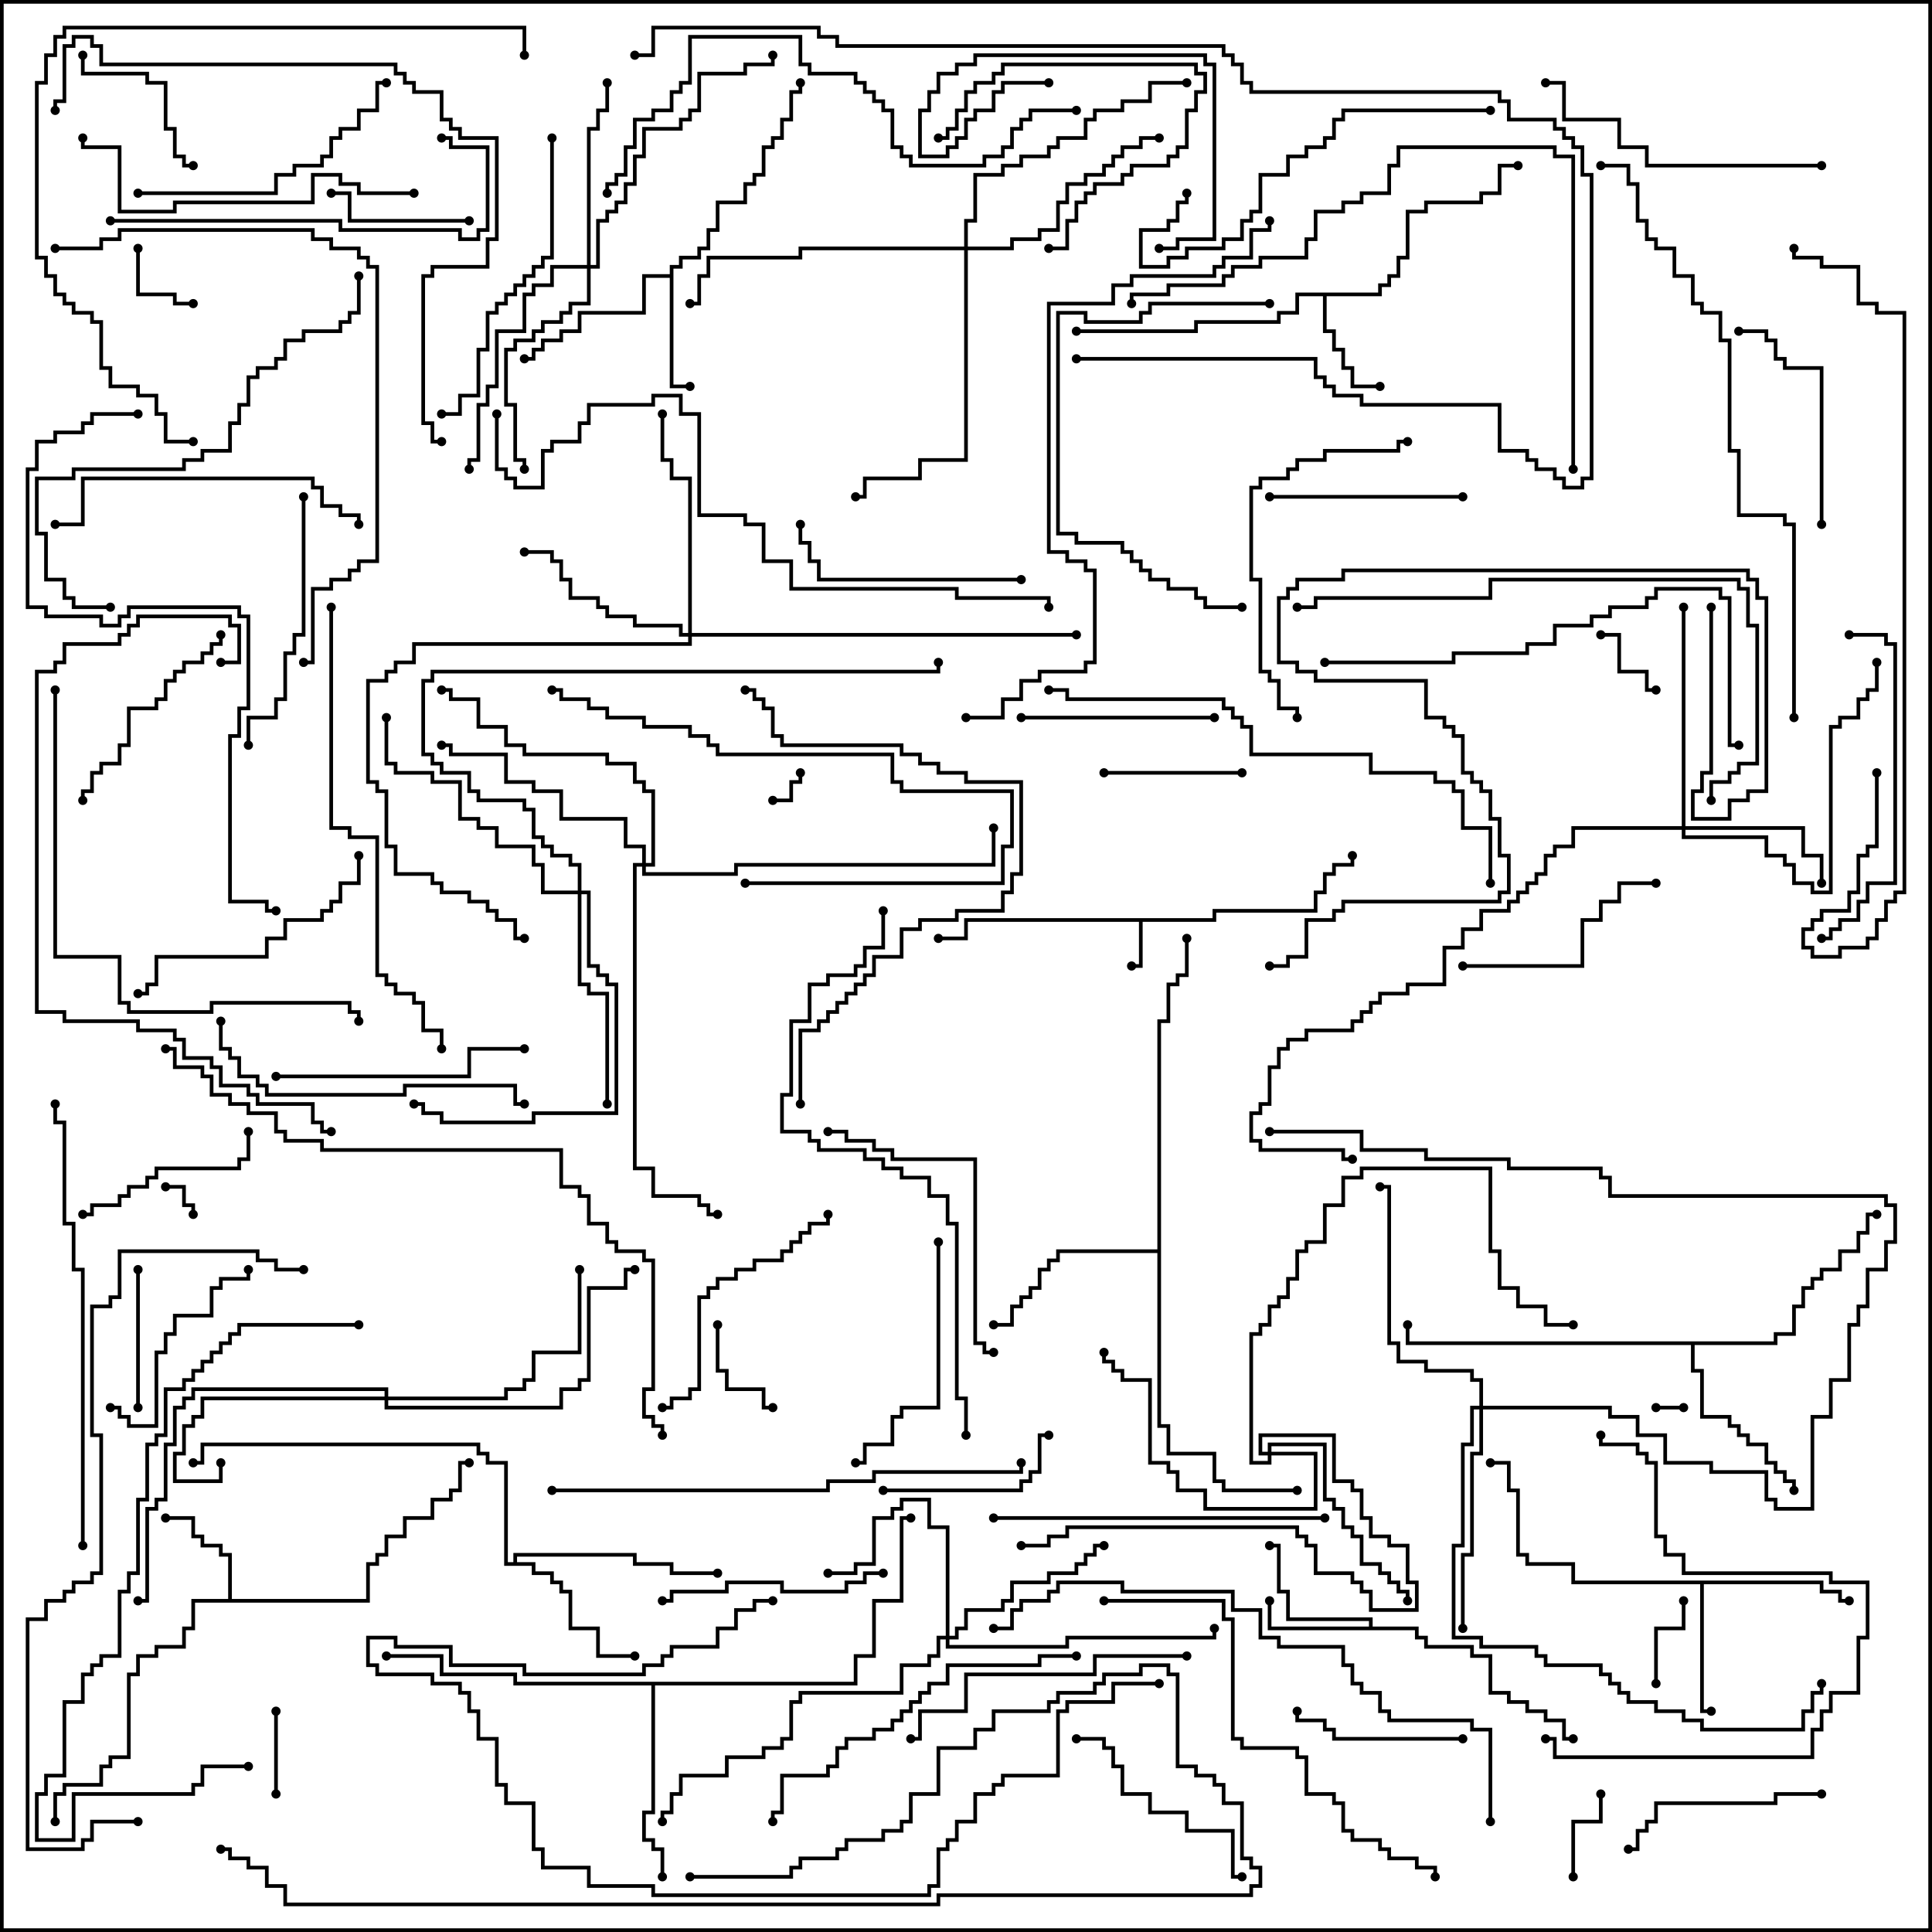 <svg version="1.1" width="105" height="105" xmlns="http://www.w3.org/2000/svg"><path d="M65.9,49.9L65.9,49.4L71.4,49.4L71.4,48.4L71.9,48.4L71.9,47.4L72.4,47.4L72.4,46.9L73.4,46.9L73.4,46.5L73.6,46.5L73.6,47.1L72.6,47.1L72.6,47.6L72.1,47.6L72.1,48.6L71.6,48.6L71.6,49.6L66.1,49.6L66.1,50.1L62.1,50.1L62.1,52.6L61.5,52.6L61.5,52.4L61.9,52.4L61.9,50.1L52.6,50.1L52.6,51.1L51,51.1L51,50.9L52.4,50.9L52.4,49.9z" stroke="none"/><path d="M74.4,88.4L74.4,88.1L69.9,88.1L69.9,86.6L69.4,86.6L69.4,84.1L69,84.1L69,83.9L69.6,83.9L69.6,86.4L70.1,86.4L70.1,87.9L74.6,87.9L74.6,88.4L77.1,88.4L77.1,88.9L77.6,88.9L77.6,89.4L80.1,89.4L80.1,89.9L81.1,89.9L81.1,91.9L82.1,91.9L82.1,92.4L83.1,92.4L83.1,92.9L84.1,92.9L84.1,93.4L85.1,93.4L85.1,94.4L85.5,94.4L85.5,94.6L84.9,94.6L84.9,93.6L83.9,93.6L83.9,93.1L82.9,93.1L82.9,92.6L81.9,92.6L81.9,92.1L80.9,92.1L80.9,90.1L79.9,90.1L79.9,89.6L77.4,89.6L77.4,89.1L76.9,89.1L76.9,88.6L68.9,88.6L68.9,87L69.1,87L69.1,88.4z" stroke="none"/><path d="M12.4,86.9L12.4,84.6L11.9,84.6L11.9,84.1L10.9,84.1L10.9,83.6L10.4,83.6L10.4,82.6L9,82.6L9,82.4L10.6,82.4L10.6,83.4L11.1,83.4L11.1,83.9L12.1,83.9L12.1,84.4L12.6,84.4L12.6,86.9L19.9,86.9L19.9,84.9L20.4,84.9L20.4,84.4L20.9,84.4L20.9,83.4L21.9,83.4L21.9,82.4L23.4,82.4L23.4,81.4L24.4,81.4L24.4,80.9L24.9,80.9L24.9,79.4L25.5,79.4L25.5,79.6L25.1,79.6L25.1,81.1L24.6,81.1L24.6,81.6L23.6,81.6L23.6,82.6L22.1,82.6L22.1,83.6L21.1,83.6L21.1,84.6L20.6,84.6L20.6,85.1L20.1,85.1L20.1,87.1L10.6,87.1L10.6,88.6L10.1,88.6L10.1,89.6L8.6,89.6L8.6,90.1L7.6,90.1L7.6,91.1L7.1,91.1L7.1,95.6L6.1,95.6L6.1,96.1L5.6,96.1L5.6,97.1L3.6,97.1L3.6,97.6L3.1,97.6L3.1,99L2.9,99L2.9,97.4L3.4,97.4L3.4,96.9L5.4,96.9L5.4,95.9L5.9,95.9L5.9,95.4L6.9,95.4L6.9,90.9L7.4,90.9L7.4,89.9L8.4,89.9L8.4,89.4L9.9,89.4L9.9,88.4L10.4,88.4L10.4,86.9z" stroke="none"/><path d="M74.9,15.9L74.9,15.4L75.4,15.4L75.4,14.9L75.9,14.9L75.9,13.9L76.4,13.9L76.4,11.4L77.4,11.4L77.4,10.9L80.4,10.9L80.4,10.4L81.4,10.4L81.4,8.9L82.5,8.9L82.5,9.1L81.6,9.1L81.6,10.6L80.6,10.6L80.6,11.1L77.6,11.1L77.6,11.6L76.6,11.6L76.6,14.1L76.1,14.1L76.1,15.1L75.6,15.1L75.6,15.6L75.1,15.6L75.1,16.1L72.1,16.1L72.1,17.9L72.6,17.9L72.6,18.9L73.1,18.9L73.1,19.9L73.6,19.9L73.6,20.9L75,20.9L75,21.1L73.4,21.1L73.4,20.1L72.9,20.1L72.9,19.1L72.4,19.1L72.4,18.1L71.9,18.1L71.9,16.1L70.6,16.1L70.6,17.1L69.6,17.1L69.6,17.6L65.1,17.6L65.1,18.1L58.5,18.1L58.5,17.9L64.9,17.9L64.9,17.4L69.4,17.4L69.4,16.9L70.4,16.9L70.4,15.9z" stroke="none"/><path d="M36.4,14.9L36.4,14.4L36.9,14.4L36.9,13.9L37.9,13.9L37.9,13.4L38.4,13.4L38.4,12.4L38.9,12.4L38.9,10.9L40.4,10.9L40.4,9.9L40.9,9.9L40.9,9.4L41.4,9.4L41.4,7.9L41.9,7.9L41.9,7.4L42.4,7.4L42.4,6.4L42.9,6.4L42.9,4.9L43.4,4.9L43.4,4.5L43.6,4.5L43.6,5.1L43.1,5.1L43.1,6.6L42.6,6.6L42.6,7.6L42.1,7.6L42.1,8.1L41.6,8.1L41.6,9.6L41.1,9.6L41.1,10.1L40.6,10.1L40.6,11.1L39.1,11.1L39.1,12.6L38.6,12.6L38.6,13.6L38.1,13.6L38.1,14.1L37.1,14.1L37.1,14.6L36.6,14.6L36.6,20.9L37.5,20.9L37.5,21.1L36.4,21.1L36.4,15.1L35.1,15.1L35.1,17.1L31.6,17.1L31.6,18.1L30.6,18.1L30.6,18.6L29.6,18.6L29.6,19.1L29.1,19.1L29.1,19.6L28.5,19.6L28.5,19.4L28.9,19.4L28.9,18.9L29.4,18.9L29.4,18.4L30.4,18.4L30.4,17.9L31.4,17.9L31.4,16.9L34.9,16.9L34.9,14.9z" stroke="none"/><path d="M99.1,85.9L99.1,86.4L100.1,86.4L100.1,86.9L100.5,86.9L100.5,87.1L99.9,87.1L99.9,86.6L98.9,86.6L98.9,86.1L92.6,86.1L92.6,92.9L93,92.9L93,93.1L92.4,93.1L92.4,86.1L85.4,86.1L85.4,85.1L82.9,85.1L82.9,84.6L82.4,84.6L82.4,81.1L81.9,81.1L81.9,79.6L81,79.6L81,79.4L82.1,79.4L82.1,80.9L82.6,80.9L82.6,84.4L83.1,84.4L83.1,84.9L85.6,84.9L85.6,85.9z" stroke="none"/><path d="M27.9,84.9L27.9,84.4L34.6,84.4L34.6,84.9L36.6,84.9L36.6,85.4L39,85.4L39,85.6L36.4,85.6L36.4,85.1L34.4,85.1L34.4,84.6L28.1,84.6L28.1,84.9L29.1,84.9L29.1,85.4L30.1,85.4L30.1,85.9L30.6,85.9L30.6,86.4L31.1,86.4L31.1,88.4L32.6,88.4L32.6,89.9L34.5,89.9L34.5,90.1L32.4,90.1L32.4,88.6L30.9,88.6L30.9,86.6L30.4,86.6L30.4,86.1L29.9,86.1L29.9,85.6L28.9,85.6L28.9,85.1L27.4,85.1L27.4,79.6L26.4,79.6L26.4,79.1L25.9,79.1L25.9,78.6L11.1,78.6L11.1,79.6L10.5,79.6L10.5,79.4L10.9,79.4L10.9,78.4L26.1,78.4L26.1,78.9L26.6,78.9L26.6,79.4L27.6,79.4L27.6,84.9z" stroke="none"/><path d="M96.4,72.9L96.4,72.4L97.4,72.4L97.4,70.9L97.9,70.9L97.9,69.9L98.4,69.9L98.4,69.4L98.9,69.4L98.9,68.9L99.9,68.9L99.9,67.9L100.9,67.9L100.9,66.9L101.4,66.9L101.4,65.9L102,65.9L102,66.1L101.6,66.1L101.6,67.1L101.1,67.1L101.1,68.1L100.1,68.1L100.1,69.1L99.1,69.1L99.1,69.6L98.6,69.6L98.6,70.1L98.1,70.1L98.1,71.1L97.6,71.1L97.6,72.6L96.6,72.6L96.6,73.1L92.1,73.1L92.1,74.4L92.6,74.4L92.6,76.9L94.1,76.9L94.1,77.4L94.6,77.4L94.6,77.9L95.1,77.9L95.1,78.4L96.1,78.4L96.1,79.4L96.6,79.4L96.6,79.9L97.1,79.9L97.1,80.4L97.6,80.4L97.6,81L97.4,81L97.4,80.6L96.9,80.6L96.9,80.1L96.4,80.1L96.4,79.6L95.9,79.6L95.9,78.6L94.9,78.6L94.9,78.1L94.4,78.1L94.4,77.6L93.9,77.6L93.9,77.1L92.4,77.1L92.4,74.6L91.9,74.6L91.9,73.1L76.4,73.1L76.4,72L76.6,72L76.6,72.9z" stroke="none"/><path d="M62.9,67.9L62.9,55.4L63.4,55.4L63.4,53.4L63.9,53.4L63.9,52.9L64.4,52.9L64.4,51L64.6,51L64.6,53.1L64.1,53.1L64.1,53.6L63.6,53.6L63.6,55.6L63.1,55.6L63.1,77.4L63.6,77.4L63.6,78.9L66.1,78.9L66.1,80.4L66.6,80.4L66.6,80.9L70.5,80.9L70.5,81.1L66.4,81.1L66.4,80.6L65.9,80.6L65.9,79.1L63.4,79.1L63.4,77.6L62.9,77.6L62.9,68.1L57.6,68.1L57.6,68.6L57.1,68.6L57.1,69.1L56.6,69.1L56.6,70.1L56.1,70.1L56.1,70.6L55.6,70.6L55.6,71.1L55.1,71.1L55.1,72.1L54,72.1L54,71.9L54.9,71.9L54.9,70.9L55.4,70.9L55.4,70.4L55.9,70.4L55.9,69.9L56.4,69.9L56.4,68.9L56.9,68.9L56.9,68.4L57.4,68.4L57.4,67.9z" stroke="none"/><path d="M46.4,91.4L46.4,89.9L47.4,89.9L47.4,86.9L48.9,86.9L48.9,82.4L49.5,82.4L49.5,82.6L49.1,82.6L49.1,87.1L47.6,87.1L47.6,90.1L46.6,90.1L46.6,91.6L35.6,91.6L35.6,98.6L35.1,98.6L35.1,99.9L35.6,99.9L35.6,100.4L36.1,100.4L36.1,102L35.9,102L35.9,100.6L35.4,100.6L35.4,100.1L34.9,100.1L34.9,98.4L35.4,98.4L35.4,91.6L27.9,91.6L27.9,91.1L23.9,91.1L23.9,90.1L21,90.1L21,89.9L24.1,89.9L24.1,90.9L28.1,90.9L28.1,91.4z" stroke="none"/><path d="M51.4,88.9L51.4,83.1L50.4,83.1L50.4,81.6L49.1,81.6L49.1,82.1L48.6,82.1L48.6,82.6L47.6,82.6L47.6,85.1L46.6,85.1L46.6,85.6L45,85.6L45,85.4L46.4,85.4L46.4,84.9L47.4,84.9L47.4,82.4L48.4,82.4L48.4,81.9L48.9,81.9L48.9,81.4L50.6,81.4L50.6,82.9L51.6,82.9L51.6,88.9L51.9,88.9L51.9,88.4L52.4,88.4L52.4,87.4L54.4,87.4L54.4,86.9L54.9,86.9L54.9,85.9L56.9,85.9L56.9,85.4L58.4,85.4L58.4,84.9L58.9,84.9L58.9,84.4L59.4,84.4L59.4,83.9L60,83.9L60,84.1L59.6,84.1L59.6,84.6L59.1,84.6L59.1,85.1L58.6,85.1L58.6,85.6L57.1,85.6L57.1,86.1L55.1,86.1L55.1,87.1L54.6,87.1L54.6,87.6L52.6,87.6L52.6,88.6L52.1,88.6L52.1,89.1L51.6,89.1L51.6,89.4L57.9,89.4L57.9,88.9L65.9,88.9L65.9,88.5L66.1,88.5L66.1,89.1L58.1,89.1L58.1,89.6L51.4,89.6L51.4,89.1L51.1,89.1L51.1,90.1L50.6,90.1L50.6,90.6L49.1,90.6L49.1,92.1L43.6,92.1L43.6,92.6L43.1,92.6L43.1,94.6L42.6,94.6L42.6,95.1L41.6,95.1L41.6,95.6L39.6,95.6L39.6,96.6L37.1,96.6L37.1,97.6L36.6,97.6L36.6,98.6L36.1,98.6L36.1,99L35.9,99L35.9,98.4L36.4,98.4L36.4,97.4L36.9,97.4L36.9,96.4L39.4,96.4L39.4,95.4L41.4,95.4L41.4,94.9L42.4,94.9L42.4,94.4L42.9,94.4L42.9,92.4L43.4,92.4L43.4,91.9L48.9,91.9L48.9,90.4L50.4,90.4L50.4,89.9L50.9,89.9L50.9,88.9z" stroke="none"/><path d="M91.4,44.9L91.4,33L91.6,33L91.6,44.9L98.1,44.9L98.1,46.4L99.1,46.4L99.1,48L98.9,48L98.9,46.6L97.9,46.6L97.9,45.1L91.6,45.1L91.6,45.4L96.1,45.4L96.1,46.4L97.1,46.4L97.1,46.9L97.6,46.9L97.6,47.9L98.6,47.9L98.6,48.4L99.4,48.4L99.4,39.4L99.9,39.4L99.9,38.9L100.9,38.9L100.9,37.9L101.4,37.9L101.4,37.4L101.9,37.4L101.9,36L102.1,36L102.1,37.6L101.6,37.6L101.6,38.1L101.1,38.1L101.1,39.1L100.1,39.1L100.1,39.6L99.6,39.6L99.6,48.6L98.4,48.6L98.4,48.1L97.4,48.1L97.4,47.1L96.9,47.1L96.9,46.6L95.9,46.6L95.9,45.6L91.4,45.6L91.4,45.1L85.6,45.1L85.6,46.1L84.6,46.1L84.6,46.6L84.1,46.6L84.1,47.6L83.6,47.6L83.6,48.1L83.1,48.1L83.1,48.6L82.6,48.6L82.6,49.1L82.1,49.1L82.1,49.6L80.6,49.6L80.6,50.6L79.6,50.6L79.6,51.6L78.6,51.6L78.6,53.6L76.6,53.6L76.6,54.1L75.1,54.1L75.1,54.6L74.6,54.6L74.6,55.1L74.1,55.1L74.1,55.6L73.6,55.6L73.6,56.1L71.1,56.1L71.1,56.6L70.1,56.6L70.1,57.1L69.6,57.1L69.6,58.1L69.1,58.1L69.1,60.1L68.6,60.1L68.6,60.6L68.1,60.6L68.1,61.9L68.6,61.9L68.6,62.4L73.1,62.4L73.1,62.9L73.5,62.9L73.5,63.1L72.9,63.1L72.9,62.6L68.4,62.6L68.4,62.1L67.9,62.1L67.9,60.4L68.4,60.4L68.4,59.9L68.9,59.9L68.9,57.9L69.4,57.9L69.4,56.9L69.9,56.9L69.9,56.4L70.9,56.4L70.9,55.9L73.4,55.9L73.4,55.4L73.9,55.4L73.9,54.9L74.4,54.9L74.4,54.4L74.9,54.4L74.9,53.9L76.4,53.9L76.4,53.4L78.4,53.4L78.4,51.4L79.4,51.4L79.4,50.4L80.4,50.4L80.4,49.4L81.9,49.4L81.9,48.9L82.4,48.9L82.4,48.4L82.9,48.4L82.9,47.9L83.4,47.9L83.4,47.4L83.9,47.4L83.9,46.4L84.4,46.4L84.4,45.9L85.4,45.9L85.4,44.9z" stroke="none"/><path d="M20.9,75.9L20.9,75.6L10.6,75.6L10.6,76.1L10.1,76.1L10.1,76.6L9.6,76.6L9.6,78.6L9.1,78.6L9.1,81.6L8.6,81.6L8.6,82.1L8.1,82.1L8.1,87.1L7.5,87.1L7.5,86.9L7.9,86.9L7.9,81.9L8.4,81.9L8.4,81.4L8.9,81.4L8.9,78.4L9.4,78.4L9.4,76.4L9.9,76.4L9.9,75.9L10.4,75.9L10.4,75.4L21.1,75.4L21.1,75.9L27.4,75.9L27.4,75.4L28.4,75.4L28.4,74.9L28.9,74.9L28.9,73.4L31.4,73.4L31.4,69L31.6,69L31.6,73.6L29.1,73.6L29.1,75.1L28.6,75.1L28.6,75.6L27.6,75.6L27.6,76.1L21.1,76.1L21.1,76.4L30.4,76.4L30.4,75.4L31.4,75.4L31.4,74.9L31.9,74.9L31.9,69.9L33.9,69.9L33.9,68.9L34.5,68.9L34.5,69.1L34.1,69.1L34.1,70.1L32.1,70.1L32.1,75.1L31.6,75.1L31.6,75.6L30.6,75.6L30.6,76.6L20.9,76.6L20.9,76.1L11.1,76.1L11.1,77.1L10.6,77.1L10.6,77.6L10.1,77.6L10.1,79.1L9.6,79.1L9.6,80.4L11.9,80.4L11.9,79.5L12.1,79.5L12.1,80.6L9.4,80.6L9.4,78.9L9.9,78.9L9.9,77.4L10.4,77.4L10.4,76.9L10.9,76.9L10.9,75.9z" stroke="none"/><path d="M31.9,14.4L31.9,6.9L32.4,6.9L32.4,5.9L32.9,5.9L32.9,4.5L33.1,4.5L33.1,6.1L32.6,6.1L32.6,7.1L32.1,7.1L32.1,14.4L32.4,14.4L32.4,11.9L32.9,11.9L32.9,11.4L33.4,11.4L33.4,10.9L33.9,10.9L33.9,9.9L34.4,9.9L34.4,8.4L34.9,8.4L34.9,6.9L36.9,6.9L36.9,6.4L37.4,6.4L37.4,5.9L37.9,5.9L37.9,3.9L40.4,3.9L40.4,3.4L41.9,3.4L41.9,3L42.1,3L42.1,3.6L40.6,3.6L40.6,4.1L38.1,4.1L38.1,6.1L37.6,6.1L37.6,6.6L37.1,6.6L37.1,7.1L35.1,7.1L35.1,8.6L34.6,8.6L34.6,10.1L34.1,10.1L34.1,11.1L33.6,11.1L33.6,11.6L33.1,11.6L33.1,12.1L32.6,12.1L32.6,14.6L32.1,14.6L32.1,16.6L31.1,16.6L31.1,17.1L30.6,17.1L30.6,17.6L29.6,17.6L29.6,18.1L29.1,18.1L29.1,18.6L28.1,18.6L28.1,19.1L27.6,19.1L27.6,21.9L28.1,21.9L28.1,24.9L28.6,24.9L28.6,25.5L28.4,25.5L28.4,25.1L27.9,25.1L27.9,22.1L27.4,22.1L27.4,18.9L27.9,18.9L27.9,18.4L28.9,18.4L28.9,17.9L29.4,17.9L29.4,17.4L30.4,17.4L30.4,16.9L30.9,16.9L30.9,16.4L31.9,16.4L31.9,14.6L30.1,14.6L30.1,15.6L29.1,15.6L29.1,16.1L28.6,16.1L28.6,18.1L27.1,18.1L27.1,21.1L26.6,21.1L26.6,22.1L26.1,22.1L26.1,25.1L25.6,25.1L25.6,25.5L25.4,25.5L25.4,24.9L25.9,24.9L25.9,21.9L26.4,21.9L26.4,20.9L26.9,20.9L26.9,17.9L28.4,17.9L28.4,15.9L28.9,15.9L28.9,15.4L29.9,15.4L29.9,14.4z" stroke="none"/><path d="M37.4,34.4L37.4,26.1L36.4,26.1L36.4,25.1L35.9,25.1L35.9,22.5L36.1,22.5L36.1,24.9L36.6,24.9L36.6,25.9L37.6,25.9L37.6,34.4L58.5,34.4L58.5,34.6L37.6,34.6L37.6,35.1L22.6,35.1L22.6,36.1L21.6,36.1L21.6,36.6L21.1,36.6L21.1,37.1L20.1,37.1L20.1,42.4L20.6,42.4L20.6,42.9L21.1,42.9L21.1,45.9L21.6,45.9L21.6,47.4L23.6,47.4L23.6,47.9L24.1,47.9L24.1,48.4L25.6,48.4L25.6,48.9L26.6,48.9L26.6,49.4L27.1,49.4L27.1,49.9L28.1,49.9L28.1,50.9L28.5,50.9L28.5,51.1L27.9,51.1L27.9,50.1L26.9,50.1L26.9,49.6L26.4,49.6L26.4,49.1L25.4,49.1L25.4,48.6L23.9,48.6L23.9,48.1L23.4,48.1L23.4,47.6L21.4,47.6L21.4,46.1L20.9,46.1L20.9,43.1L20.4,43.1L20.4,42.6L19.9,42.6L19.9,36.9L20.9,36.9L20.9,36.4L21.4,36.4L21.4,35.9L22.4,35.9L22.4,34.9L37.4,34.9L37.4,34.6L36.9,34.6L36.9,34.1L34.4,34.1L34.4,33.6L32.9,33.6L32.9,33.1L32.4,33.1L32.4,32.6L30.9,32.6L30.9,31.6L30.4,31.6L30.4,30.6L29.9,30.6L29.9,30.1L28.5,30.1L28.5,29.9L30.1,29.9L30.1,30.4L30.6,30.4L30.6,31.4L31.1,31.4L31.1,32.4L32.6,32.4L32.6,32.9L33.1,32.9L33.1,33.4L34.6,33.4L34.6,33.9L37.1,33.9L37.1,34.4z" stroke="none"/><path d="M68.9,78.9L68.9,78.4L72.1,78.4L72.1,81.4L72.6,81.4L72.6,81.9L73.1,81.9L73.1,82.9L73.6,82.9L73.6,83.4L74.1,83.4L74.1,84.9L75.1,84.9L75.1,85.4L75.6,85.4L75.6,85.9L76.1,85.9L76.1,86.4L76.6,86.4L76.6,87L76.4,87L76.4,86.6L75.9,86.6L75.9,86.1L75.4,86.1L75.4,85.6L74.9,85.6L74.9,85.1L73.9,85.1L73.9,83.6L73.4,83.6L73.4,83.1L72.9,83.1L72.9,82.1L72.4,82.1L72.4,81.6L71.9,81.6L71.9,78.6L69.1,78.6L69.1,78.9L71.6,78.9L71.6,82.1L65.4,82.1L65.4,81.1L63.9,81.1L63.9,80.1L63.4,80.1L63.4,79.6L62.4,79.6L62.4,75.1L60.9,75.1L60.9,74.6L60.4,74.6L60.4,74.1L59.9,74.1L59.9,73.5L60.1,73.5L60.1,73.9L60.6,73.9L60.6,74.4L61.1,74.4L61.1,74.9L62.6,74.9L62.6,79.4L63.6,79.4L63.6,79.9L64.1,79.9L64.1,80.9L65.6,80.9L65.6,81.9L71.4,81.9L71.4,79.1L69.1,79.1L69.1,79.6L67.9,79.6L67.9,72.4L68.4,72.4L68.4,71.9L68.9,71.9L68.9,70.9L69.4,70.9L69.4,70.4L69.9,70.4L69.9,69.4L70.4,69.4L70.4,67.9L70.9,67.9L70.9,67.4L71.9,67.4L71.9,65.4L72.9,65.4L72.9,63.9L73.9,63.9L73.9,63.4L81.1,63.4L81.1,67.9L81.6,67.9L81.6,69.9L82.6,69.9L82.6,70.9L84.1,70.9L84.1,71.9L85.5,71.9L85.5,72.1L83.9,72.1L83.9,71.1L82.4,71.1L82.4,70.1L81.4,70.1L81.4,68.1L80.9,68.1L80.9,63.6L74.1,63.6L74.1,64.1L73.1,64.1L73.1,65.6L72.1,65.6L72.1,67.6L71.1,67.6L71.1,68.1L70.6,68.1L70.6,69.6L70.1,69.6L70.1,70.6L69.6,70.6L69.6,71.1L69.1,71.1L69.1,72.1L68.6,72.1L68.6,72.6L68.1,72.6L68.1,79.4L68.9,79.4L68.9,79.1L68.4,79.1L68.4,77.9L72.6,77.9L72.6,80.4L73.6,80.4L73.6,80.9L74.1,80.9L74.1,82.4L74.6,82.4L74.6,83.4L75.6,83.4L75.6,83.9L76.6,83.9L76.6,85.9L77.1,85.9L77.1,87.6L74.4,87.6L74.4,86.6L73.9,86.6L73.9,86.1L73.4,86.1L73.4,85.6L71.4,85.6L71.4,84.1L70.9,84.1L70.9,83.6L70.4,83.6L70.4,83.1L58.1,83.1L58.1,83.6L57.1,83.6L57.1,84.1L55.5,84.1L55.5,83.9L56.9,83.9L56.9,83.4L57.9,83.4L57.9,82.9L70.6,82.9L70.6,83.4L71.1,83.4L71.1,83.9L71.6,83.9L71.6,85.4L73.6,85.4L73.6,85.9L74.1,85.9L74.1,86.4L74.6,86.4L74.6,87.4L76.9,87.4L76.9,86.1L76.4,86.1L76.4,84.1L75.4,84.1L75.4,83.6L74.4,83.6L74.4,82.6L73.9,82.6L73.9,81.1L73.4,81.1L73.4,80.6L72.4,80.6L72.4,78.1L68.6,78.1L68.6,78.9z" stroke="none"/><path d="M31.4,48.4L31.4,47.1L30.9,47.1L30.9,46.6L29.9,46.6L29.9,46.1L29.4,46.1L29.4,45.6L28.9,45.6L28.9,44.1L28.4,44.1L28.4,43.6L25.9,43.6L25.9,43.1L25.4,43.1L25.4,42.1L23.9,42.1L23.9,41.6L23.4,41.6L23.4,41.1L22.9,41.1L22.9,36.9L23.4,36.9L23.4,36.4L50.9,36.4L50.9,36L51.1,36L51.1,36.6L23.6,36.6L23.6,37.1L23.1,37.1L23.1,40.9L23.6,40.9L23.6,41.4L24.1,41.4L24.1,41.9L25.6,41.9L25.6,42.9L26.1,42.9L26.1,43.4L28.6,43.4L28.6,43.9L29.1,43.9L29.1,45.4L29.6,45.4L29.6,45.9L30.1,45.9L30.1,46.4L31.1,46.4L31.1,46.9L31.6,46.9L31.6,48.4L32.1,48.4L32.1,52.4L32.6,52.4L32.6,52.9L33.1,52.9L33.1,53.4L33.6,53.4L33.6,60.6L29.1,60.6L29.1,61.1L23.9,61.1L23.9,60.6L22.9,60.6L22.9,60.1L22.5,60.1L22.5,59.9L23.1,59.9L23.1,60.4L24.1,60.4L24.1,60.9L28.9,60.9L28.9,60.4L33.4,60.4L33.4,53.6L32.9,53.6L32.9,53.1L32.4,53.1L32.4,52.6L31.9,52.6L31.9,48.6L31.6,48.6L31.6,53.4L32.1,53.4L32.1,53.9L33.1,53.9L33.1,60L32.9,60L32.9,54.1L31.9,54.1L31.9,53.6L31.4,53.6L31.4,48.6L29.4,48.6L29.4,47.1L28.9,47.1L28.9,46.1L26.9,46.1L26.9,45.1L25.9,45.1L25.9,44.6L24.9,44.6L24.9,42.6L23.4,42.6L23.4,42.1L21.4,42.1L21.4,41.6L20.9,41.6L20.9,39L21.1,39L21.1,41.4L21.6,41.4L21.6,41.9L23.6,41.9L23.6,42.4L25.1,42.4L25.1,44.4L26.1,44.4L26.1,44.9L27.1,44.9L27.1,45.9L29.1,45.9L29.1,46.9L29.6,46.9L29.6,48.4z" stroke="none"/><path d="M80.4,76.4L80.4,75.1L79.9,75.1L79.9,74.6L77.4,74.6L77.4,74.1L75.9,74.1L75.9,73.1L75.4,73.1L75.4,64.6L75,64.6L75,64.4L75.6,64.4L75.6,72.9L76.1,72.9L76.1,73.9L77.6,73.9L77.6,74.4L80.1,74.4L80.1,74.9L80.6,74.9L80.6,76.4L87.6,76.4L87.6,76.9L89.1,76.9L89.1,77.9L90.6,77.9L90.6,79.4L93.1,79.4L93.1,79.9L96.1,79.9L96.1,81.4L96.6,81.4L96.6,81.9L98.4,81.9L98.4,76.9L99.4,76.9L99.4,74.9L100.4,74.9L100.4,71.9L100.9,71.9L100.9,70.9L101.4,70.9L101.4,68.9L102.4,68.9L102.4,67.4L102.9,67.4L102.9,65.6L102.4,65.6L102.4,65.1L87.4,65.1L87.4,64.1L86.9,64.1L86.9,63.6L81.9,63.6L81.9,63.1L77.4,63.1L77.4,62.6L73.9,62.6L73.9,61.6L69,61.6L69,61.4L74.1,61.4L74.1,62.4L77.6,62.4L77.6,62.9L82.1,62.9L82.1,63.4L87.1,63.4L87.1,63.9L87.6,63.9L87.6,64.9L102.6,64.9L102.6,65.4L103.1,65.4L103.1,67.6L102.6,67.6L102.6,69.1L101.6,69.1L101.6,71.1L101.1,71.1L101.1,72.1L100.6,72.1L100.6,75.1L99.6,75.1L99.6,77.1L98.6,77.1L98.6,82.1L96.4,82.1L96.4,81.6L95.9,81.6L95.9,80.1L92.9,80.1L92.9,79.6L90.4,79.6L90.4,78.1L88.9,78.1L88.9,77.1L87.4,77.1L87.4,76.6L80.6,76.6L80.6,79.1L80.1,79.1L80.1,84.6L79.6,84.6L79.6,88.5L79.4,88.5L79.4,84.4L79.9,84.4L79.9,78.9L80.4,78.9L80.4,76.6L80.1,76.6L80.1,78.6L79.6,78.6L79.6,84.1L79.1,84.1L79.1,88.9L80.6,88.9L80.6,89.4L83.6,89.4L83.6,89.9L84.1,89.9L84.1,90.4L87.1,90.4L87.1,90.9L87.6,90.9L87.6,91.4L88.1,91.4L88.1,91.9L88.6,91.9L88.6,92.4L90.1,92.4L90.1,92.9L91.6,92.9L91.6,93.4L92.6,93.4L92.6,93.9L97.9,93.9L97.9,92.9L98.4,92.9L98.4,91.9L98.9,91.9L98.9,91.5L99.1,91.5L99.1,92.1L98.6,92.1L98.6,93.1L98.1,93.1L98.1,94.1L92.4,94.1L92.4,93.6L91.4,93.6L91.4,93.1L89.9,93.1L89.9,92.6L88.4,92.6L88.4,92.1L87.9,92.1L87.9,91.6L87.4,91.6L87.4,91.1L86.9,91.1L86.9,90.6L83.9,90.6L83.9,90.1L83.4,90.1L83.4,89.6L80.4,89.6L80.4,89.1L78.9,89.1L78.9,83.9L79.4,83.9L79.4,78.4L79.9,78.4L79.9,76.4z" stroke="none"/><path d="M52.4,13.4L52.4,11.9L52.9,11.9L52.9,9.4L54.4,9.4L54.4,8.9L55.4,8.9L55.4,8.4L56.9,8.4L56.9,7.9L57.4,7.9L57.4,7.4L58.9,7.4L58.9,6.4L59.4,6.4L59.4,5.9L60.9,5.9L60.9,5.4L62.4,5.4L62.4,4.4L64.5,4.4L64.5,4.6L62.6,4.6L62.6,5.6L61.1,5.6L61.1,6.1L59.6,6.1L59.6,6.6L59.1,6.6L59.1,7.6L57.6,7.6L57.6,8.1L57.1,8.1L57.1,8.6L55.6,8.6L55.6,9.1L54.6,9.1L54.6,9.6L53.1,9.6L53.1,12.1L52.6,12.1L52.6,13.4L54.9,13.4L54.9,12.9L56.4,12.9L56.4,12.4L57.4,12.4L57.4,10.9L57.9,10.9L57.9,9.9L58.9,9.9L58.9,9.4L59.9,9.4L59.9,8.9L60.4,8.9L60.4,8.4L60.9,8.4L60.9,7.9L61.9,7.9L61.9,7.4L63,7.4L63,7.6L62.1,7.6L62.1,8.1L61.1,8.1L61.1,8.6L60.6,8.6L60.6,9.1L60.1,9.1L60.1,9.6L59.1,9.6L59.1,10.1L58.1,10.1L58.1,11.1L57.6,11.1L57.6,12.6L56.6,12.6L56.6,13.1L55.1,13.1L55.1,13.6L52.6,13.6L52.6,25.1L50.1,25.1L50.1,26.1L47.1,26.1L47.1,27.1L46.5,27.1L46.5,26.9L46.9,26.9L46.9,25.9L49.9,25.9L49.9,24.9L52.4,24.9L52.4,13.6L43.6,13.6L43.6,14.1L38.6,14.1L38.6,15.1L38.1,15.1L38.1,16.6L37.5,16.6L37.5,16.4L37.9,16.4L37.9,14.9L38.4,14.9L38.4,13.9L43.4,13.9L43.4,13.4z" stroke="none"/><path d="M34.9,46.9L34.9,46.1L33.9,46.1L33.9,44.6L30.4,44.6L30.4,43.1L28.9,43.1L28.9,42.6L27.4,42.6L27.4,41.1L24.4,41.1L24.4,40.6L24,40.6L24,40.4L24.6,40.4L24.6,40.9L27.6,40.9L27.6,42.4L29.1,42.4L29.1,42.9L30.6,42.9L30.6,44.4L34.1,44.4L34.1,45.9L35.1,45.9L35.1,46.9L35.4,46.9L35.4,43.1L34.9,43.1L34.9,42.6L34.4,42.6L34.4,41.6L32.9,41.6L32.9,41.1L28.4,41.1L28.4,40.6L27.4,40.6L27.4,39.6L25.9,39.6L25.9,38.1L24.4,38.1L24.4,37.6L24,37.6L24,37.4L24.6,37.4L24.6,37.9L26.1,37.9L26.1,39.4L27.6,39.4L27.6,40.4L28.6,40.4L28.6,40.9L33.1,40.9L33.1,41.4L34.6,41.4L34.6,42.4L35.1,42.4L35.1,42.9L35.6,42.9L35.6,47.1L35.1,47.1L35.1,47.4L39.9,47.4L39.9,46.9L53.9,46.9L53.9,45L54.1,45L54.1,47.1L40.1,47.1L40.1,47.6L34.9,47.6L34.9,47.1L34.6,47.1L34.6,63.4L35.6,63.4L35.6,64.9L38.1,64.9L38.1,65.4L38.6,65.4L38.6,65.9L39,65.9L39,66.1L38.4,66.1L38.4,65.6L37.9,65.6L37.9,65.1L35.4,65.1L35.4,63.6L34.4,63.6L34.4,46.9z" stroke="none"/><path d="M91.5,76.4L91.5,76.6L90,76.6L90,76.4z" stroke="none"/><path d="M42,43.6L42,43.4L42.9,43.4L42.9,42.4L43.4,42.4L43.4,42L43.6,42L43.6,42.6L43.1,42.6L43.1,43.6z" stroke="none"/><path d="M9,64.6L9,64.4L10.1,64.4L10.1,65.4L10.6,65.4L10.6,66L10.4,66L10.4,65.6L9.9,65.6L9.9,64.6z" stroke="none"/><path d="M90,37.4L90,37.6L89.4,37.6L89.4,36.6L87.9,36.6L87.9,34.6L87,34.6L87,34.4L88.1,34.4L88.1,36.4L89.6,36.4L89.6,37.4z" stroke="none"/><path d="M7.4,13.5L7.6,13.5L7.6,15.9L9.6,15.9L9.6,16.4L10.5,16.4L10.5,16.6L9.4,16.6L9.4,16.1L7.4,16.1z" stroke="none"/><path d="M15.1,97.5L14.9,97.5L14.9,93L15.1,93z" stroke="none"/><path d="M90.1,91.5L89.9,91.5L89.9,88.4L91.4,88.4L91.4,87L91.6,87L91.6,88.6L90.1,88.6z" stroke="none"/><path d="M85.6,102L85.4,102L85.4,98.9L86.9,98.9L86.9,97.5L87.1,97.5L87.1,99.1L85.6,99.1z" stroke="none"/><path d="M42,76.4L42,76.6L41.4,76.6L41.4,75.6L39.4,75.6L39.4,74.6L38.9,74.6L38.9,72L39.1,72L39.1,74.4L39.6,74.4L39.6,75.4L41.6,75.4L41.6,76.4z" stroke="none"/><path d="M7.4,69L7.6,69L7.6,76.5L7.4,76.5z" stroke="none"/><path d="M67.5,41.9L67.5,42.1L60,42.1L60,41.9z" stroke="none"/><path d="M25.5,11.9L25.5,12.1L18.9,12.1L18.9,10.6L18,10.6L18,10.4L19.1,10.4L19.1,11.9z" stroke="none"/><path d="M57,13.6L57,13.4L57.9,13.4L57.9,11.9L58.4,11.9L58.4,10.9L58.9,10.9L58.9,10.4L59.4,10.4L59.4,9.9L60.9,9.9L60.9,9.4L61.4,9.4L61.4,8.9L63.4,8.9L63.4,8.4L63.9,8.4L63.9,7.9L64.4,7.9L64.4,5.9L64.9,5.9L64.9,4.9L65.4,4.9L65.4,4.1L64.9,4.1L64.9,3.6L54.6,3.6L54.6,4.1L54.1,4.1L54.1,4.6L53.1,4.6L53.1,5.1L52.6,5.1L52.6,6.1L52.1,6.1L52.1,7.1L51.6,7.1L51.6,7.6L51,7.6L51,7.4L51.4,7.4L51.4,6.9L51.9,6.9L51.9,5.9L52.4,5.9L52.4,4.9L52.9,4.9L52.9,4.4L53.9,4.4L53.9,3.9L54.4,3.9L54.4,3.4L65.1,3.4L65.1,3.9L65.6,3.9L65.6,5.1L65.1,5.1L65.1,6.1L64.6,6.1L64.6,8.1L64.1,8.1L64.1,8.6L63.6,8.6L63.6,9.1L61.6,9.1L61.6,9.6L61.1,9.6L61.1,10.1L59.6,10.1L59.6,10.6L59.1,10.6L59.1,11.1L58.6,11.1L58.6,12.1L58.1,12.1L58.1,13.6z" stroke="none"/><path d="M4.4,3L4.6,3L4.6,3.9L8.1,3.9L8.1,4.4L9.1,4.4L9.1,6.9L9.6,6.9L9.6,8.4L10.1,8.4L10.1,8.9L10.5,8.9L10.5,9.1L9.9,9.1L9.9,8.6L9.4,8.6L9.4,7.1L8.9,7.1L8.9,4.6L7.9,4.6L7.9,4.1L4.4,4.1z" stroke="none"/><path d="M79.5,94.4L79.5,94.6L72.4,94.6L72.4,94.1L71.9,94.1L71.9,93.6L70.4,93.6L70.4,93L70.6,93L70.6,93.4L72.1,93.4L72.1,93.9L72.6,93.9L72.6,94.4z" stroke="none"/><path d="M48,81.1L48,80.9L55.4,80.9L55.4,80.4L55.9,80.4L55.9,79.9L56.4,79.9L56.4,77.9L57,77.9L57,78.1L56.6,78.1L56.6,80.1L56.1,80.1L56.1,80.6L55.6,80.6L55.6,81.1z" stroke="none"/><path d="M4.5,66.1L4.5,65.9L4.9,65.9L4.9,65.4L6.4,65.4L6.4,64.9L6.9,64.9L6.9,64.4L7.9,64.4L7.9,63.9L8.4,63.9L8.4,63.4L12.9,63.4L12.9,62.9L13.4,62.9L13.4,61.5L13.6,61.5L13.6,63.1L13.1,63.1L13.1,63.6L8.6,63.6L8.6,64.1L8.1,64.1L8.1,64.6L7.1,64.6L7.1,65.1L6.6,65.1L6.6,65.6L5.1,65.6L5.1,66.1z" stroke="none"/><path d="M69,27.1L69,26.9L79.5,26.9L79.5,27.1z" stroke="none"/><path d="M55.5,39.1L55.5,38.9L66,38.9L66,39.1z" stroke="none"/><path d="M6,76.6L6,76.4L6.6,76.4L6.6,76.9L7.1,76.9L7.1,77.4L8.4,77.4L8.4,73.4L8.9,73.4L8.9,72.4L9.4,72.4L9.4,71.4L11.4,71.4L11.4,69.9L11.9,69.9L11.9,69.4L13.4,69.4L13.4,69L13.6,69L13.6,69.6L12.1,69.6L12.1,70.1L11.6,70.1L11.6,71.6L9.6,71.6L9.6,72.6L9.1,72.6L9.1,73.6L8.6,73.6L8.6,77.6L6.9,77.6L6.9,77.1L6.4,77.1L6.4,76.6z" stroke="none"/><path d="M57,4.4L57,4.6L54.6,4.6L54.6,5.1L54.1,5.1L54.1,6.1L53.1,6.1L53.1,6.6L52.6,6.6L52.6,7.6L52.1,7.6L52.1,8.1L51.6,8.1L51.6,8.6L49.9,8.6L49.9,5.9L50.4,5.9L50.4,4.9L50.9,4.9L50.9,3.9L51.9,3.9L51.9,3.4L52.9,3.4L52.9,2.9L65.6,2.9L65.6,3.4L66.1,3.4L66.1,13.1L64.1,13.1L64.1,13.6L63,13.6L63,13.4L63.9,13.4L63.9,12.9L65.9,12.9L65.9,3.6L65.4,3.6L65.4,3.1L53.1,3.1L53.1,3.6L52.1,3.6L52.1,4.1L51.1,4.1L51.1,5.1L50.6,5.1L50.6,6.1L50.1,6.1L50.1,8.4L51.4,8.4L51.4,7.9L51.9,7.9L51.9,7.4L52.4,7.4L52.4,6.4L52.9,6.4L52.9,5.9L53.9,5.9L53.9,4.9L54.4,4.9L54.4,4.4z" stroke="none"/><path d="M99,97.4L99,97.6L96.6,97.6L96.6,98.1L90.1,98.1L90.1,99.1L89.6,99.1L89.6,99.6L89.1,99.6L89.1,100.6L88.5,100.6L88.5,100.4L88.9,100.4L88.9,99.4L89.4,99.4L89.4,98.9L89.9,98.9L89.9,97.9L96.4,97.9L96.4,97.4z" stroke="none"/><path d="M99.1,28.5L98.9,28.5L98.9,20.1L96.9,20.1L96.9,19.6L96.4,19.6L96.4,18.6L95.9,18.6L95.9,18.1L94.5,18.1L94.5,17.9L96.1,17.9L96.1,18.4L96.6,18.4L96.6,19.4L97.1,19.4L97.1,19.9L99.1,19.9z" stroke="none"/><path d="M79.5,52.6L79.5,52.4L85.9,52.4L85.9,49.9L86.9,49.9L86.9,48.9L87.9,48.9L87.9,47.9L90,47.9L90,48.1L88.1,48.1L88.1,49.1L87.1,49.1L87.1,50.1L86.1,50.1L86.1,52.6z" stroke="none"/><path d="M11.9,34.5L12.1,34.5L12.1,35.1L11.6,35.1L11.6,35.6L11.1,35.6L11.1,36.1L10.1,36.1L10.1,36.6L9.6,36.6L9.6,37.1L9.1,37.1L9.1,38.1L8.6,38.1L8.6,38.6L7.1,38.6L7.1,40.6L6.6,40.6L6.6,41.6L5.6,41.6L5.6,42.1L5.1,42.1L5.1,43.1L4.6,43.1L4.6,43.5L4.4,43.5L4.4,42.9L4.9,42.9L4.9,41.9L5.4,41.9L5.4,41.4L6.4,41.4L6.4,40.4L6.9,40.4L6.9,38.4L8.4,38.4L8.4,37.9L8.9,37.9L8.9,36.9L9.4,36.9L9.4,36.4L9.9,36.4L9.9,35.9L10.9,35.9L10.9,35.4L11.4,35.4L11.4,34.9L11.9,34.9z" stroke="none"/><path d="M67.5,101.9L67.5,102.1L66.9,102.1L66.9,99.6L64.4,99.6L64.4,98.6L62.4,98.6L62.4,97.6L60.9,97.6L60.9,96.1L60.4,96.1L60.4,95.1L59.9,95.1L59.9,94.6L58.5,94.6L58.5,94.4L60.1,94.4L60.1,94.9L60.6,94.9L60.6,95.9L61.1,95.9L61.1,97.4L62.6,97.4L62.6,98.4L64.6,98.4L64.6,99.4L67.1,99.4L67.1,101.9z" stroke="none"/><path d="M48,85.4L48,85.6L47.1,85.6L47.1,86.1L46.1,86.1L46.1,86.6L42.4,86.6L42.4,86.1L39.6,86.1L39.6,86.6L36.6,86.6L36.6,87.1L36,87.1L36,86.9L36.4,86.9L36.4,86.4L39.4,86.4L39.4,85.9L42.6,85.9L42.6,86.4L45.9,86.4L45.9,85.9L46.9,85.9L46.9,85.4z" stroke="none"/><path d="M55.5,31.4L55.5,31.6L44.4,31.6L44.4,30.6L43.9,30.6L43.9,29.6L43.4,29.6L43.4,28.5L43.6,28.5L43.6,29.4L44.1,29.4L44.1,30.4L44.6,30.4L44.6,31.4z" stroke="none"/><path d="M50.9,67.5L51.1,67.5L51.1,76.6L49.1,76.6L49.1,77.1L48.6,77.1L48.6,78.6L47.1,78.6L47.1,79.6L46.5,79.6L46.5,79.4L46.9,79.4L46.9,78.4L48.4,78.4L48.4,76.9L48.9,76.9L48.9,76.4L50.9,76.4z" stroke="none"/><path d="M15,58.6L15,58.4L25.4,58.4L25.4,56.9L28.5,56.9L28.5,57.1L25.6,57.1L25.6,58.6z" stroke="none"/><path d="M44.9,66L45.1,66L45.1,66.6L44.1,66.6L44.1,67.1L43.6,67.1L43.6,67.6L43.1,67.6L43.1,68.1L42.6,68.1L42.6,68.6L41.1,68.6L41.1,69.1L40.1,69.1L40.1,69.6L39.1,69.6L39.1,70.1L38.6,70.1L38.6,70.6L38.1,70.6L38.1,75.6L37.6,75.6L37.6,76.1L36.6,76.1L36.6,76.6L36,76.6L36,76.4L36.4,76.4L36.4,75.9L37.4,75.9L37.4,75.4L37.9,75.4L37.9,70.4L38.4,70.4L38.4,69.9L38.9,69.9L38.9,69.4L39.9,69.4L39.9,68.9L40.9,68.9L40.9,68.4L42.4,68.4L42.4,67.9L42.9,67.9L42.9,67.4L43.4,67.4L43.4,66.9L43.9,66.9L43.9,66.4L44.9,66.4z" stroke="none"/><path d="M16.4,27L16.6,27L16.6,34.6L16.1,34.6L16.1,35.6L15.6,35.6L15.6,38.1L15.1,38.1L15.1,39.1L13.6,39.1L13.6,40.5L13.4,40.5L13.4,38.9L14.9,38.9L14.9,37.9L15.4,37.9L15.4,35.4L15.9,35.4L15.9,34.4L16.4,34.4z" stroke="none"/><path d="M19.4,46.5L19.6,46.5L19.6,48.1L18.6,48.1L18.6,49.1L18.1,49.1L18.1,49.6L17.6,49.6L17.6,50.1L15.6,50.1L15.6,51.1L14.6,51.1L14.6,52.1L8.6,52.1L8.6,53.6L8.1,53.6L8.1,54.1L7.5,54.1L7.5,53.9L7.9,53.9L7.9,53.4L8.4,53.4L8.4,51.9L14.4,51.9L14.4,50.9L15.4,50.9L15.4,49.9L17.4,49.9L17.4,49.4L17.9,49.4L17.9,48.9L18.4,48.9L18.4,47.9L19.4,47.9z" stroke="none"/><path d="M7.5,10.6L7.5,10.4L14.9,10.4L14.9,9.4L15.9,9.4L15.9,8.9L17.4,8.9L17.4,8.4L17.9,8.4L17.9,7.4L18.4,7.4L18.4,6.9L19.4,6.9L19.4,5.9L20.4,5.9L20.4,4.4L21,4.4L21,4.6L20.6,4.6L20.6,6.1L19.6,6.1L19.6,7.1L18.6,7.1L18.6,7.6L18.1,7.6L18.1,8.6L17.6,8.6L17.6,9.1L16.1,9.1L16.1,9.6L15.1,9.6L15.1,10.6z" stroke="none"/><path d="M40.5,48.1L40.5,47.9L54.4,47.9L54.4,45.9L54.9,45.9L54.9,43.1L48.9,43.1L48.9,42.6L48.4,42.6L48.4,41.1L38.9,41.1L38.9,40.6L38.4,40.6L38.4,40.1L37.4,40.1L37.4,39.6L34.9,39.6L34.9,39.1L32.9,39.1L32.9,38.6L31.9,38.6L31.9,38.1L30.4,38.1L30.4,37.6L30,37.6L30,37.4L30.6,37.4L30.6,37.9L32.1,37.9L32.1,38.4L33.1,38.4L33.1,38.9L35.1,38.9L35.1,39.4L37.6,39.4L37.6,39.9L38.6,39.9L38.6,40.4L39.1,40.4L39.1,40.9L48.6,40.9L48.6,42.4L49.1,42.4L49.1,42.9L55.1,42.9L55.1,46.1L54.6,46.1L54.6,48.1z" stroke="none"/><path d="M54,73.4L54,73.6L53.4,73.6L53.4,73.1L52.9,73.1L52.9,63.1L48.4,63.1L48.4,62.6L47.4,62.6L47.4,62.1L45.9,62.1L45.9,61.6L45,61.6L45,61.4L46.1,61.4L46.1,61.9L47.6,61.9L47.6,62.4L48.6,62.4L48.6,62.9L53.1,62.9L53.1,72.9L53.6,72.9L53.6,73.4z" stroke="none"/><path d="M64.5,89.9L64.5,90.1L59.6,90.1L59.6,91.1L52.6,91.1L52.6,93.1L50.1,93.1L50.1,94.6L49.5,94.6L49.5,94.4L49.9,94.4L49.9,92.9L52.4,92.9L52.4,90.9L59.4,90.9L59.4,89.9z" stroke="none"/><path d="M99,8.9L99,9.1L89.4,9.1L89.4,8.1L87.9,8.1L87.9,6.6L84.9,6.6L84.9,4.6L84,4.6L84,4.4L85.1,4.4L85.1,6.4L88.1,6.4L88.1,7.9L89.6,7.9L89.6,8.9z" stroke="none"/><path d="M76.5,23.9L76.5,24.1L76.1,24.1L76.1,24.6L72.1,24.6L72.1,25.1L70.6,25.1L70.6,25.6L70.1,25.6L70.1,26.1L68.6,26.1L68.6,26.6L68.1,26.6L68.1,31.4L68.6,31.4L68.6,36.4L69.1,36.4L69.1,36.9L69.6,36.9L69.6,38.4L70.6,38.4L70.6,39L70.4,39L70.4,38.6L69.4,38.6L69.4,37.1L68.9,37.1L68.9,36.6L68.4,36.6L68.4,31.6L67.9,31.6L67.9,26.4L68.4,26.4L68.4,25.9L69.9,25.9L69.9,25.4L70.4,25.4L70.4,24.9L71.9,24.9L71.9,24.4L75.9,24.4L75.9,23.9z" stroke="none"/><path d="M29.9,7.5L30.1,7.5L30.1,14.1L29.6,14.1L29.6,14.6L29.1,14.6L29.1,15.1L28.6,15.1L28.6,15.6L28.1,15.6L28.1,16.1L27.6,16.1L27.6,16.6L27.1,16.6L27.1,17.1L26.6,17.1L26.6,19.1L26.1,19.1L26.1,21.6L25.1,21.6L25.1,22.6L24,22.6L24,22.4L24.9,22.4L24.9,21.4L25.9,21.4L25.9,18.9L26.4,18.9L26.4,16.9L26.9,16.9L26.9,16.4L27.4,16.4L27.4,15.9L27.9,15.9L27.9,15.4L28.4,15.4L28.4,14.9L28.9,14.9L28.9,14.4L29.4,14.4L29.4,13.9L29.9,13.9z" stroke="none"/><path d="M19.6,28.5L19.4,28.5L19.4,28.1L18.4,28.1L18.4,27.6L17.4,27.6L17.4,26.6L16.9,26.6L16.9,26.1L4.6,26.1L4.6,28.6L3,28.6L3,28.4L4.4,28.4L4.4,25.9L17.1,25.9L17.1,26.4L17.6,26.4L17.6,27.4L18.6,27.4L18.6,27.9L19.6,27.9z" stroke="none"/><path d="M69,16.4L69,16.6L62.6,16.6L62.6,17.1L62.1,17.1L62.1,17.6L58.9,17.6L58.9,17.1L57.6,17.1L57.6,28.9L58.6,28.9L58.6,29.4L61.1,29.4L61.1,29.9L61.6,29.9L61.6,30.4L62.1,30.4L62.1,30.9L62.6,30.9L62.6,31.4L63.6,31.4L63.6,31.9L65.1,31.9L65.1,32.4L65.6,32.4L65.6,32.9L67.5,32.9L67.5,33.1L65.4,33.1L65.4,32.6L64.9,32.6L64.9,32.1L63.4,32.1L63.4,31.6L62.4,31.6L62.4,31.1L61.9,31.1L61.9,30.6L61.4,30.6L61.4,30.1L60.9,30.1L60.9,29.6L58.4,29.6L58.4,29.1L57.4,29.1L57.4,16.9L59.1,16.9L59.1,17.4L61.9,17.4L61.9,16.9L62.4,16.9L62.4,16.4z" stroke="none"/><path d="M100.5,34.6L100.5,34.4L102.6,34.4L102.6,34.9L103.1,34.9L103.1,48.1L101.6,48.1L101.6,49.1L101.1,49.1L101.1,50.1L100.1,50.1L100.1,50.6L99.6,50.6L99.6,51.1L99,51.1L99,50.9L99.4,50.9L99.4,50.4L99.9,50.4L99.9,49.9L100.9,49.9L100.9,48.9L101.4,48.9L101.4,47.9L102.9,47.9L102.9,35.1L102.4,35.1L102.4,34.6z" stroke="none"/><path d="M84,94.6L84,94.4L84.6,94.4L84.6,95.4L98.4,95.4L98.4,93.9L98.9,93.9L98.9,92.9L99.4,92.9L99.4,91.9L100.9,91.9L100.9,88.9L101.4,88.9L101.4,86.1L99.4,86.1L99.4,85.6L91.4,85.6L91.4,84.6L90.4,84.6L90.4,83.6L89.9,83.6L89.9,79.6L89.4,79.6L89.4,79.1L88.9,79.1L88.9,78.6L86.9,78.6L86.9,78L87.1,78L87.1,78.4L89.1,78.4L89.1,78.9L89.6,78.9L89.6,79.4L90.1,79.4L90.1,83.4L90.6,83.4L90.6,84.4L91.6,84.4L91.6,85.4L99.6,85.4L99.6,85.9L101.6,85.9L101.6,89.1L101.1,89.1L101.1,92.1L99.6,92.1L99.6,93.1L99.1,93.1L99.1,94.1L98.6,94.1L98.6,95.6L84.4,95.6L84.4,94.6z" stroke="none"/><path d="M81,5.9L81,6.1L73.1,6.1L73.1,6.6L72.6,6.6L72.6,7.6L72.1,7.6L72.1,8.1L71.1,8.1L71.1,8.6L70.1,8.6L70.1,9.6L68.6,9.6L68.6,11.6L68.1,11.6L68.1,12.1L67.6,12.1L67.6,13.1L66.6,13.1L66.6,13.6L64.6,13.6L64.6,14.1L63.6,14.1L63.6,14.6L61.9,14.6L61.9,12.4L63.4,12.4L63.4,11.9L63.9,11.9L63.9,10.9L64.4,10.9L64.4,10.5L64.6,10.5L64.6,11.1L64.1,11.1L64.1,12.1L63.6,12.1L63.6,12.6L62.1,12.6L62.1,14.4L63.4,14.4L63.4,13.9L64.4,13.9L64.4,13.4L66.4,13.4L66.4,12.9L67.4,12.9L67.4,11.9L67.9,11.9L67.9,11.4L68.4,11.4L68.4,9.4L69.9,9.4L69.9,8.4L70.9,8.4L70.9,7.9L71.9,7.9L71.9,7.4L72.4,7.4L72.4,6.4L72.9,6.4L72.9,5.9z" stroke="none"/><path d="M11.9,55.5L12.1,55.5L12.1,56.9L12.6,56.9L12.6,57.4L13.1,57.4L13.1,58.4L14.1,58.4L14.1,58.9L14.6,58.9L14.6,59.4L21.9,59.4L21.9,58.9L28.1,58.9L28.1,59.9L28.5,59.9L28.5,60.1L27.9,60.1L27.9,59.1L22.1,59.1L22.1,59.6L14.4,59.6L14.4,59.1L13.9,59.1L13.9,58.6L12.9,58.6L12.9,57.6L12.4,57.6L12.4,57.1L11.9,57.1z" stroke="none"/><path d="M72,82.4L72,82.6L54,82.6L54,82.4z" stroke="none"/><path d="M22.5,10.4L22.5,10.6L19.4,10.6L19.4,10.1L18.4,10.1L18.4,9.6L17.1,9.6L17.1,11.1L9.6,11.1L9.6,11.6L6.4,11.6L6.4,8.1L4.4,8.1L4.4,7.5L4.6,7.5L4.6,7.9L6.6,7.9L6.6,11.4L9.4,11.4L9.4,10.9L16.9,10.9L16.9,9.4L18.6,9.4L18.6,9.9L19.6,9.9L19.6,10.4z" stroke="none"/><path d="M6,12.1L6,11.9L18.6,11.9L18.6,12.4L25.1,12.4L25.1,12.9L25.9,12.9L25.9,12.4L26.4,12.4L26.4,8.1L24.4,8.1L24.4,7.6L24,7.6L24,7.4L24.6,7.4L24.6,7.9L26.6,7.9L26.6,12.6L26.1,12.6L26.1,13.1L24.9,13.1L24.9,12.6L18.4,12.6L18.4,12.1z" stroke="none"/><path d="M42.1,99L41.9,99L41.9,98.4L42.4,98.4L42.4,96.4L44.9,96.4L44.9,95.9L45.4,95.9L45.4,94.9L45.9,94.9L45.9,94.4L47.4,94.4L47.4,93.9L48.4,93.9L48.4,93.4L48.9,93.4L48.9,92.9L49.4,92.9L49.4,92.4L49.9,92.4L49.9,91.9L50.4,91.9L50.4,91.4L51.4,91.4L51.4,90.4L56.4,90.4L56.4,89.9L58.5,89.9L58.5,90.1L56.6,90.1L56.6,90.6L51.6,90.6L51.6,91.6L50.6,91.6L50.6,92.1L50.1,92.1L50.1,92.6L49.6,92.6L49.6,93.1L49.1,93.1L49.1,93.6L48.6,93.6L48.6,94.1L47.6,94.1L47.6,94.6L46.1,94.6L46.1,95.1L45.6,95.1L45.6,96.1L45.1,96.1L45.1,96.6L42.6,96.6L42.6,98.6L42.1,98.6z" stroke="none"/><path d="M42,86.9L42,87.1L41.1,87.1L41.1,87.6L40.1,87.6L40.1,88.6L39.1,88.6L39.1,89.6L36.6,89.6L36.6,90.1L36.1,90.1L36.1,90.6L35.1,90.6L35.1,91.1L28.4,91.1L28.4,90.6L24.4,90.6L24.4,89.6L21.4,89.6L21.4,89.1L20.1,89.1L20.1,90.4L20.6,90.4L20.6,90.9L23.6,90.9L23.6,91.4L25.1,91.4L25.1,91.9L25.6,91.9L25.6,92.9L26.1,92.9L26.1,94.4L27.1,94.4L27.1,96.9L27.6,96.9L27.6,97.9L29.1,97.9L29.1,100.4L29.6,100.4L29.6,101.4L32.1,101.4L32.1,102.4L35.6,102.4L35.6,102.9L50.4,102.9L50.4,102.4L50.9,102.4L50.9,100.4L51.4,100.4L51.4,99.9L51.9,99.9L51.9,98.9L52.9,98.9L52.9,97.4L53.9,97.4L53.9,96.9L54.4,96.9L54.4,96.4L57.4,96.4L57.4,92.9L57.9,92.9L57.9,92.4L60.4,92.4L60.4,91.4L63,91.4L63,91.6L60.6,91.6L60.6,92.6L58.1,92.6L58.1,93.1L57.6,93.1L57.6,96.6L54.6,96.6L54.6,97.1L54.1,97.1L54.1,97.6L53.1,97.6L53.1,99.1L52.1,99.1L52.1,100.1L51.6,100.1L51.6,100.6L51.1,100.6L51.1,102.6L50.6,102.6L50.6,103.1L35.4,103.1L35.4,102.6L31.9,102.6L31.9,101.6L29.4,101.6L29.4,100.6L28.9,100.6L28.9,98.1L27.4,98.1L27.4,97.1L26.9,97.1L26.9,94.6L25.9,94.6L25.9,93.1L25.4,93.1L25.4,92.1L24.9,92.1L24.9,91.6L23.4,91.6L23.4,91.1L20.4,91.1L20.4,90.6L19.9,90.6L19.9,88.9L21.6,88.9L21.6,89.4L24.6,89.4L24.6,90.4L28.6,90.4L28.6,90.9L34.9,90.9L34.9,90.4L35.9,90.4L35.9,89.9L36.4,89.9L36.4,89.4L38.9,89.4L38.9,88.4L39.9,88.4L39.9,87.4L40.9,87.4L40.9,86.9z" stroke="none"/><path d="M6,32.9L6,33.1L3.9,33.1L3.9,32.6L3.4,32.6L3.4,31.6L2.4,31.6L2.4,29.1L1.9,29.1L1.9,25.9L3.9,25.9L3.9,25.4L9.9,25.4L9.9,24.9L10.9,24.9L10.9,24.4L12.4,24.4L12.4,22.9L12.9,22.9L12.9,21.9L13.4,21.9L13.4,20.4L13.9,20.4L13.9,19.9L14.9,19.9L14.9,19.4L15.4,19.4L15.4,18.4L16.4,18.4L16.4,17.9L18.4,17.9L18.4,17.4L18.9,17.4L18.9,16.9L19.4,16.9L19.4,15L19.6,15L19.6,17.1L19.1,17.1L19.1,17.6L18.6,17.6L18.6,18.1L16.6,18.1L16.6,18.6L15.6,18.6L15.6,19.6L15.1,19.6L15.1,20.1L14.1,20.1L14.1,20.6L13.6,20.6L13.6,22.1L13.1,22.1L13.1,23.1L12.6,23.1L12.6,24.6L11.1,24.6L11.1,25.1L10.1,25.1L10.1,25.6L4.1,25.6L4.1,26.1L2.1,26.1L2.1,28.9L2.6,28.9L2.6,31.4L3.6,31.4L3.6,32.4L4.1,32.4L4.1,32.9z" stroke="none"/><path d="M43.6,60L43.4,60L43.4,55.9L44.4,55.9L44.4,55.4L44.9,55.4L44.9,54.9L45.4,54.9L45.4,54.4L45.9,54.4L45.9,53.9L46.4,53.9L46.4,53.4L46.9,53.4L46.9,52.9L47.4,52.9L47.4,51.9L48.9,51.9L48.9,50.4L49.9,50.4L49.9,49.9L51.9,49.9L51.9,49.4L54.4,49.4L54.4,48.4L54.9,48.4L54.9,47.4L55.4,47.4L55.4,42.6L52.4,42.6L52.4,42.1L50.9,42.1L50.9,41.6L49.9,41.6L49.9,41.1L48.9,41.1L48.9,40.6L42.4,40.6L42.4,40.1L41.9,40.1L41.9,38.6L41.4,38.6L41.4,38.1L40.9,38.1L40.9,37.6L40.5,37.6L40.5,37.4L41.1,37.4L41.1,37.9L41.6,37.9L41.6,38.4L42.1,38.4L42.1,39.9L42.6,39.9L42.6,40.4L49.1,40.4L49.1,40.9L50.1,40.9L50.1,41.4L51.1,41.4L51.1,41.9L52.6,41.9L52.6,42.4L55.6,42.4L55.6,47.6L55.1,47.6L55.1,48.6L54.6,48.6L54.6,49.6L52.1,49.6L52.1,50.1L50.1,50.1L50.1,50.6L49.1,50.6L49.1,52.1L47.6,52.1L47.6,53.1L47.1,53.1L47.1,53.6L46.6,53.6L46.6,54.1L46.1,54.1L46.1,54.6L45.6,54.6L45.6,55.1L45.1,55.1L45.1,55.6L44.6,55.6L44.6,56.1L43.6,56.1z" stroke="none"/><path d="M72,36.1L72,35.9L78.9,35.9L78.9,35.4L82.9,35.4L82.9,34.9L84.4,34.9L84.4,33.9L86.4,33.9L86.4,33.4L87.4,33.4L87.4,32.9L89.4,32.9L89.4,32.4L89.9,32.4L89.9,31.9L93.6,31.9L93.6,32.4L94.1,32.4L94.1,40.4L94.5,40.4L94.5,40.6L93.9,40.6L93.9,32.6L93.4,32.6L93.4,32.1L90.1,32.1L90.1,32.6L89.6,32.6L89.6,33.1L87.6,33.1L87.6,33.6L86.6,33.6L86.6,34.1L84.6,34.1L84.6,35.1L83.1,35.1L83.1,35.6L79.1,35.6L79.1,36.1z" stroke="none"/><path d="M60,87.1L60,86.9L66.6,86.9L66.6,87.9L67.1,87.9L67.1,94.4L67.6,94.4L67.6,94.9L70.6,94.9L70.6,95.4L71.1,95.4L71.1,97.4L72.6,97.4L72.6,97.9L73.1,97.9L73.1,99.4L73.6,99.4L73.6,99.9L75.1,99.9L75.1,100.4L75.6,100.4L75.6,100.9L77.1,100.9L77.1,101.4L78.1,101.4L78.1,102L77.9,102L77.9,101.6L76.9,101.6L76.9,101.1L75.4,101.1L75.4,100.6L74.9,100.6L74.9,100.1L73.4,100.1L73.4,99.6L72.9,99.6L72.9,98.1L72.4,98.1L72.4,97.6L70.9,97.6L70.9,95.6L70.4,95.6L70.4,95.1L67.4,95.1L67.4,94.6L66.9,94.6L66.9,88.1L66.4,88.1L66.4,87.1z" stroke="none"/><path d="M4.6,84L4.4,84L4.4,69.1L3.9,69.1L3.9,66.6L3.4,66.6L3.4,61.1L2.9,61.1L2.9,60L3.1,60L3.1,60.9L3.6,60.9L3.6,66.4L4.1,66.4L4.1,68.9L4.6,68.9z" stroke="none"/><path d="M2.9,37.5L3.1,37.5L3.1,51.9L6.6,51.9L6.6,54.4L7.1,54.4L7.1,54.9L11.4,54.9L11.4,54.4L19.1,54.4L19.1,54.9L19.6,54.9L19.6,55.5L19.4,55.5L19.4,55.1L18.9,55.1L18.9,54.6L11.6,54.6L11.6,55.1L6.9,55.1L6.9,54.6L6.4,54.6L6.4,52.1L2.9,52.1z" stroke="none"/><path d="M17.9,33L18.1,33L18.1,44.9L19.1,44.9L19.1,45.4L20.6,45.4L20.6,52.9L21.1,52.9L21.1,53.4L21.6,53.4L21.6,53.9L22.6,53.9L22.6,54.4L23.1,54.4L23.1,55.9L24.1,55.9L24.1,57L23.9,57L23.9,56.1L22.9,56.1L22.9,54.6L22.4,54.6L22.4,54.1L21.4,54.1L21.4,53.6L20.9,53.6L20.9,53.1L20.4,53.1L20.4,45.6L18.9,45.6L18.9,45.1L17.9,45.1z" stroke="none"/><path d="M19.5,71.9L19.5,72.1L13.1,72.1L13.1,72.6L12.6,72.6L12.6,73.1L12.1,73.1L12.1,73.6L11.6,73.6L11.6,74.1L11.1,74.1L11.1,74.6L10.6,74.6L10.6,75.1L10.1,75.1L10.1,75.6L9.1,75.6L9.1,78.1L8.6,78.1L8.6,78.6L8.1,78.6L8.1,81.6L7.6,81.6L7.6,85.6L7.1,85.6L7.1,86.6L6.6,86.6L6.6,90.1L5.6,90.1L5.6,90.6L5.1,90.6L5.1,91.1L4.6,91.1L4.6,92.6L3.6,92.6L3.6,96.6L2.6,96.6L2.6,97.6L2.1,97.6L2.1,99.9L3.9,99.9L3.9,97.4L10.4,97.4L10.4,96.9L10.9,96.9L10.9,95.9L13.5,95.9L13.5,96.1L11.1,96.1L11.1,97.1L10.6,97.1L10.6,97.6L4.1,97.6L4.1,100.1L1.9,100.1L1.9,97.4L2.4,97.4L2.4,96.4L3.4,96.4L3.4,92.4L4.4,92.4L4.4,90.9L4.9,90.9L4.9,90.4L5.4,90.4L5.4,89.9L6.4,89.9L6.4,86.4L6.9,86.4L6.9,85.4L7.4,85.4L7.4,81.4L7.9,81.4L7.9,78.4L8.4,78.4L8.4,77.9L8.9,77.9L8.9,75.4L9.9,75.4L9.9,74.9L10.4,74.9L10.4,74.4L10.9,74.4L10.9,73.9L11.4,73.9L11.4,73.4L11.9,73.4L11.9,72.9L12.4,72.9L12.4,72.4L12.9,72.4L12.9,71.9z" stroke="none"/><path d="M93.1,43.5L92.9,43.5L92.9,42.4L93.9,42.4L93.9,41.9L94.4,41.9L94.4,41.4L95.4,41.4L95.4,34.1L94.9,34.1L94.9,32.1L94.4,32.1L94.4,31.6L81.1,31.6L81.1,32.6L71.6,32.6L71.6,33.1L70.5,33.1L70.5,32.9L71.4,32.9L71.4,32.4L80.9,32.4L80.9,31.4L94.6,31.4L94.6,31.9L95.1,31.9L95.1,33.9L95.6,33.9L95.6,41.6L94.6,41.6L94.6,42.1L94.1,42.1L94.1,42.6L93.1,42.6z" stroke="none"/><path d="M37.5,102.1L37.5,101.9L42.9,101.9L42.9,101.4L43.4,101.4L43.4,100.9L45.4,100.9L45.4,100.4L45.9,100.4L45.9,99.9L47.9,99.9L47.9,99.4L48.9,99.4L48.9,98.9L49.4,98.9L49.4,97.4L50.9,97.4L50.9,94.9L52.9,94.9L52.9,93.9L53.9,93.9L53.9,92.9L56.9,92.9L56.9,92.4L57.4,92.4L57.4,91.9L59.4,91.9L59.4,91.4L59.9,91.4L59.9,90.9L61.9,90.9L61.9,90.4L63.6,90.4L63.6,90.9L64.1,90.9L64.1,95.9L65.1,95.9L65.1,96.4L66.1,96.4L66.1,96.9L66.6,96.9L66.6,97.9L67.6,97.9L67.6,100.9L68.1,100.9L68.1,101.4L68.6,101.4L68.6,102.6L68.1,102.6L68.1,103.1L51.1,103.1L51.1,103.6L15.4,103.6L15.4,102.6L14.4,102.6L14.4,101.6L13.4,101.6L13.4,101.1L12.4,101.1L12.4,100.6L12,100.6L12,100.4L12.6,100.4L12.6,100.9L13.6,100.9L13.6,101.4L14.6,101.4L14.6,102.4L15.6,102.4L15.6,103.4L50.9,103.4L50.9,102.9L67.9,102.9L67.9,102.4L68.4,102.4L68.4,101.6L67.9,101.6L67.9,101.1L67.4,101.1L67.4,98.1L66.4,98.1L66.4,97.1L65.9,97.1L65.9,96.6L64.9,96.6L64.9,96.1L63.9,96.1L63.9,91.1L63.4,91.1L63.4,90.6L62.1,90.6L62.1,91.1L60.1,91.1L60.1,91.6L59.6,91.6L59.6,92.1L57.6,92.1L57.6,92.6L57.1,92.6L57.1,93.1L54.1,93.1L54.1,94.1L53.1,94.1L53.1,95.1L51.1,95.1L51.1,97.6L49.6,97.6L49.6,99.1L49.1,99.1L49.1,99.6L48.1,99.6L48.1,100.1L46.1,100.1L46.1,100.6L45.6,100.6L45.6,101.1L43.6,101.1L43.6,101.6L43.1,101.6L43.1,102.1z" stroke="none"/><path d="M30,81.1L30,80.9L44.9,80.9L44.9,80.4L47.4,80.4L47.4,79.9L55.4,79.9L55.4,79.5L55.6,79.5L55.6,80.1L47.6,80.1L47.6,80.6L45.1,80.6L45.1,81.1z" stroke="none"/><path d="M85.6,25.5L85.4,25.5L85.4,8.6L84.4,8.6L84.4,8.1L76.1,8.1L76.1,9.1L75.6,9.1L75.6,10.6L74.1,10.6L74.1,11.1L73.1,11.1L73.1,11.6L71.6,11.6L71.6,13.1L71.1,13.1L71.1,14.1L68.6,14.1L68.6,14.6L67.1,14.6L67.1,15.1L66.6,15.1L66.6,15.6L63.6,15.6L63.6,16.1L61.6,16.1L61.6,16.5L61.4,16.5L61.4,15.9L63.4,15.9L63.4,15.4L66.4,15.4L66.4,14.9L66.9,14.9L66.9,14.4L68.4,14.4L68.4,13.9L70.9,13.9L70.9,12.9L71.4,12.9L71.4,11.4L72.9,11.4L72.9,10.9L73.9,10.9L73.9,10.4L75.4,10.4L75.4,8.9L75.9,8.9L75.9,7.9L84.6,7.9L84.6,8.4L85.6,8.4z" stroke="none"/><path d="M58.5,5.9L58.5,6.1L56.1,6.1L56.1,6.6L55.6,6.6L55.6,7.1L55.1,7.1L55.1,8.1L54.6,8.1L54.6,8.6L53.6,8.6L53.6,9.1L49.4,9.1L49.4,8.6L48.9,8.6L48.9,8.1L48.4,8.1L48.4,6.1L47.9,6.1L47.9,5.6L47.4,5.6L47.4,5.1L46.9,5.1L46.9,4.6L46.4,4.6L46.4,4.1L43.9,4.1L43.9,3.6L43.4,3.6L43.4,2.1L37.6,2.1L37.6,4.6L37.1,4.6L37.1,5.1L36.6,5.1L36.6,6.1L35.6,6.1L35.6,6.6L34.6,6.6L34.6,8.1L34.1,8.1L34.1,9.6L33.6,9.6L33.6,10.1L33.1,10.1L33.1,10.5L32.9,10.5L32.9,9.9L33.4,9.9L33.4,9.4L33.9,9.4L33.9,7.9L34.4,7.9L34.4,6.4L35.4,6.4L35.4,5.9L36.4,5.9L36.4,4.9L36.9,4.9L36.9,4.4L37.4,4.4L37.4,1.9L43.6,1.9L43.6,3.4L44.1,3.4L44.1,3.9L46.6,3.9L46.6,4.4L47.1,4.4L47.1,4.9L47.6,4.9L47.6,5.4L48.1,5.4L48.1,5.9L48.6,5.9L48.6,7.9L49.1,7.9L49.1,8.4L49.6,8.4L49.6,8.9L53.4,8.9L53.4,8.4L54.4,8.4L54.4,7.9L54.9,7.9L54.9,6.9L55.4,6.9L55.4,6.4L55.9,6.4L55.9,5.9z" stroke="none"/><path d="M81.1,48L80.9,48L80.9,45.1L79.4,45.1L79.4,43.1L78.9,43.1L78.9,42.6L77.9,42.6L77.9,42.1L74.4,42.1L74.4,41.1L67.9,41.1L67.9,39.6L67.4,39.6L67.4,39.1L66.9,39.1L66.9,38.6L66.4,38.6L66.4,38.1L57.9,38.1L57.9,37.6L57,37.6L57,37.4L58.1,37.4L58.1,37.9L66.6,37.9L66.6,38.4L67.1,38.4L67.1,38.9L67.6,38.9L67.6,39.4L68.1,39.4L68.1,40.9L74.6,40.9L74.6,41.9L78.1,41.9L78.1,42.4L79.1,42.4L79.1,42.9L79.6,42.9L79.6,44.9L81.1,44.9z" stroke="none"/><path d="M12,36.1L12,35.9L12.9,35.9L12.9,34.1L12.4,34.1L12.4,33.6L7.6,33.6L7.6,34.1L7.1,34.1L7.1,34.6L6.6,34.6L6.6,35.1L3.6,35.1L3.6,36.1L3.1,36.1L3.1,36.6L2.1,36.6L2.1,54.9L3.6,54.9L3.6,55.4L7.6,55.4L7.6,55.9L9.6,55.9L9.6,56.4L10.1,56.4L10.1,57.4L11.6,57.4L11.6,57.9L12.1,57.9L12.1,58.9L13.6,58.9L13.6,59.4L14.1,59.4L14.1,59.9L17.1,59.9L17.1,60.9L17.6,60.9L17.6,61.4L18,61.4L18,61.6L17.4,61.6L17.4,61.1L16.9,61.1L16.9,60.1L13.9,60.1L13.9,59.6L13.4,59.6L13.4,59.1L11.9,59.1L11.9,58.1L11.4,58.1L11.4,57.6L9.9,57.6L9.9,56.6L9.4,56.6L9.4,56.1L7.4,56.1L7.4,55.6L3.4,55.6L3.4,55.1L1.9,55.1L1.9,36.4L2.9,36.4L2.9,35.9L3.4,35.9L3.4,34.9L6.4,34.9L6.4,34.4L6.9,34.4L6.9,33.9L7.4,33.9L7.4,33.4L12.6,33.4L12.6,33.9L13.1,33.9L13.1,36.1z" stroke="none"/><path d="M3,13.6L3,13.4L5.4,13.4L5.4,12.9L6.4,12.9L6.4,12.4L17.1,12.4L17.1,12.9L18.1,12.9L18.1,13.4L19.6,13.4L19.6,13.9L20.1,13.9L20.1,14.4L20.6,14.4L20.6,30.6L19.6,30.6L19.6,31.1L19.1,31.1L19.1,31.6L18.1,31.6L18.1,32.1L17.1,32.1L17.1,36.1L16.5,36.1L16.5,35.9L16.9,35.9L16.9,31.9L17.9,31.9L17.9,31.4L18.9,31.4L18.9,30.9L19.4,30.9L19.4,30.4L20.4,30.4L20.4,14.6L19.9,14.6L19.9,14.1L19.4,14.1L19.4,13.6L17.9,13.6L17.9,13.1L16.9,13.1L16.9,12.6L6.6,12.6L6.6,13.1L5.6,13.1L5.6,13.6z" stroke="none"/><path d="M24,23.9L24,24.1L23.4,24.1L23.4,23.1L22.9,23.1L22.9,14.9L23.4,14.9L23.4,14.4L26.4,14.4L26.4,12.9L26.9,12.9L26.9,7.6L24.9,7.6L24.9,7.1L24.4,7.1L24.4,6.6L23.9,6.6L23.9,5.1L22.4,5.1L22.4,4.6L21.9,4.6L21.9,4.1L21.4,4.1L21.4,3.6L5.4,3.6L5.4,2.6L4.9,2.6L4.9,2.1L4.1,2.1L4.1,2.6L3.6,2.6L3.6,5.6L3.1,5.6L3.1,6L2.9,6L2.9,5.4L3.4,5.4L3.4,2.4L3.9,2.4L3.9,1.9L5.1,1.9L5.1,2.4L5.6,2.4L5.6,3.4L21.6,3.4L21.6,3.9L22.1,3.9L22.1,4.4L22.6,4.4L22.6,4.9L24.1,4.9L24.1,6.4L24.6,6.4L24.6,6.9L25.1,6.9L25.1,7.4L27.1,7.4L27.1,13.1L26.6,13.1L26.6,14.6L23.6,14.6L23.6,15.1L23.1,15.1L23.1,22.9L23.6,22.9L23.6,23.9z" stroke="none"/><path d="M10.5,23.9L10.5,24.1L8.9,24.1L8.9,22.6L8.4,22.6L8.4,21.6L7.4,21.6L7.4,21.1L5.9,21.1L5.9,20.1L5.4,20.1L5.4,17.6L4.9,17.6L4.9,17.1L3.9,17.1L3.9,16.6L3.4,16.6L3.4,16.1L2.9,16.1L2.9,15.1L2.4,15.1L2.4,14.1L1.9,14.1L1.9,4.4L2.4,4.4L2.4,2.9L2.9,2.9L2.9,1.9L3.4,1.9L3.4,1.4L28.6,1.4L28.6,3L28.4,3L28.4,1.6L3.6,1.6L3.6,2.1L3.1,2.1L3.1,3.1L2.6,3.1L2.6,4.6L2.1,4.6L2.1,13.9L2.6,13.9L2.6,14.9L3.1,14.9L3.1,15.9L3.6,15.9L3.6,16.4L4.1,16.4L4.1,16.9L5.1,16.9L5.1,17.4L5.6,17.4L5.6,19.9L6.1,19.9L6.1,20.9L7.6,20.9L7.6,21.4L8.6,21.4L8.6,22.4L9.1,22.4L9.1,23.9z" stroke="none"/><path d="M7.5,22.4L7.5,22.6L5.1,22.6L5.1,23.1L4.6,23.1L4.6,23.6L3.1,23.6L3.1,24.1L2.1,24.1L2.1,25.6L1.6,25.6L1.6,32.9L2.6,32.9L2.6,33.4L5.6,33.4L5.6,33.9L6.4,33.9L6.4,33.4L6.9,33.4L6.9,32.9L13.1,32.9L13.1,33.4L13.6,33.4L13.6,38.6L13.1,38.6L13.1,40.1L12.6,40.1L12.6,48.9L14.6,48.9L14.6,49.4L15,49.4L15,49.6L14.4,49.6L14.4,49.1L12.4,49.1L12.4,39.9L12.9,39.9L12.9,38.4L13.4,38.4L13.4,33.6L12.9,33.6L12.9,33.1L7.1,33.1L7.1,33.6L6.6,33.6L6.6,34.1L5.4,34.1L5.4,33.6L2.4,33.6L2.4,33.1L1.4,33.1L1.4,25.4L1.9,25.4L1.9,23.9L2.9,23.9L2.9,23.4L4.4,23.4L4.4,22.9L4.9,22.9L4.9,22.4z" stroke="none"/><path d="M101.9,42L102.1,42L102.1,46.1L101.6,46.1L101.6,46.6L101.1,46.6L101.1,48.6L100.6,48.6L100.6,49.6L99.1,49.6L99.1,50.1L98.6,50.1L98.6,50.6L98.1,50.6L98.1,51.4L98.6,51.4L98.6,51.9L99.9,51.9L99.9,51.4L101.4,51.4L101.4,50.9L101.9,50.9L101.9,49.9L102.4,49.9L102.4,48.9L102.9,48.9L102.9,48.4L103.4,48.4L103.4,17.1L101.9,17.1L101.9,16.6L100.9,16.6L100.9,14.6L98.9,14.6L98.9,14.1L97.4,14.1L97.4,13.5L97.6,13.5L97.6,13.9L99.1,13.9L99.1,14.4L101.1,14.4L101.1,16.4L102.1,16.4L102.1,16.9L103.6,16.9L103.6,48.6L103.1,48.6L103.1,49.1L102.6,49.1L102.6,50.1L102.1,50.1L102.1,51.1L101.6,51.1L101.6,51.6L100.1,51.6L100.1,52.1L98.4,52.1L98.4,51.6L97.9,51.6L97.9,50.4L98.4,50.4L98.4,49.9L98.9,49.9L98.9,49.4L100.4,49.4L100.4,48.4L100.9,48.4L100.9,46.4L101.4,46.4L101.4,45.9L101.9,45.9z" stroke="none"/><path d="M47.9,49.5L48.1,49.5L48.1,51.6L47.1,51.6L47.1,52.6L46.6,52.6L46.6,53.1L45.1,53.1L45.1,53.6L44.1,53.6L44.1,55.6L43.1,55.6L43.1,59.6L42.6,59.6L42.6,61.4L44.1,61.4L44.1,61.9L44.6,61.9L44.6,62.4L47.1,62.4L47.1,62.9L48.1,62.9L48.1,63.4L49.1,63.4L49.1,63.9L50.6,63.9L50.6,64.9L51.6,64.9L51.6,66.4L52.1,66.4L52.1,75.9L52.6,75.9L52.6,78L52.4,78L52.4,76.1L51.9,76.1L51.9,66.6L51.4,66.6L51.4,65.1L50.4,65.1L50.4,64.1L48.9,64.1L48.9,63.6L47.9,63.6L47.9,63.1L46.9,63.1L46.9,62.6L44.4,62.6L44.4,62.1L43.9,62.1L43.9,61.6L42.4,61.6L42.4,59.4L42.9,59.4L42.9,55.4L43.9,55.4L43.9,53.4L44.9,53.4L44.9,52.9L46.4,52.9L46.4,52.4L46.9,52.4L46.9,51.4L47.9,51.4z" stroke="none"/><path d="M81.1,99L80.9,99L80.9,94.1L79.9,94.1L79.9,93.6L75.4,93.6L75.4,93.1L74.9,93.1L74.9,92.1L73.9,92.1L73.9,91.6L73.4,91.6L73.4,90.6L72.9,90.6L72.9,89.6L69.4,89.6L69.4,89.1L68.4,89.1L68.4,87.6L66.9,87.6L66.9,86.6L60.9,86.6L60.9,86.1L57.6,86.1L57.6,86.6L57.1,86.6L57.1,87.1L55.6,87.1L55.6,87.6L55.1,87.6L55.1,88.6L54,88.6L54,88.4L54.9,88.4L54.9,87.4L55.4,87.4L55.4,86.9L56.9,86.9L56.9,86.4L57.4,86.4L57.4,85.9L61.1,85.9L61.1,86.4L67.1,86.4L67.1,87.4L68.6,87.4L68.6,88.9L69.6,88.9L69.6,89.4L73.1,89.4L73.1,90.4L73.6,90.4L73.6,91.4L74.1,91.4L74.1,91.9L75.1,91.9L75.1,92.9L75.6,92.9L75.6,93.4L80.1,93.4L80.1,93.9L81.1,93.9z" stroke="none"/><path d="M58.5,19.6L58.5,19.4L71.6,19.4L71.6,20.4L72.1,20.4L72.1,20.9L72.6,20.9L72.6,21.4L74.1,21.4L74.1,21.9L81.6,21.9L81.6,24.4L83.1,24.4L83.1,24.9L83.6,24.9L83.6,25.4L84.6,25.4L84.6,25.9L85.1,25.9L85.1,26.4L85.9,26.4L85.9,25.9L86.4,25.9L86.4,9.6L85.9,9.6L85.9,8.1L85.4,8.1L85.4,7.6L84.9,7.6L84.9,7.1L84.4,7.1L84.4,6.6L81.9,6.6L81.9,5.6L81.4,5.6L81.4,5.1L67.9,5.1L67.9,4.6L67.4,4.6L67.4,3.6L66.9,3.6L66.9,3.1L66.4,3.1L66.4,2.6L45.4,2.6L45.4,2.1L44.4,2.1L44.4,1.6L35.6,1.6L35.6,3.1L34.5,3.1L34.5,2.9L35.4,2.9L35.4,1.4L44.6,1.4L44.6,1.9L45.6,1.9L45.6,2.4L66.6,2.4L66.6,2.9L67.1,2.9L67.1,3.4L67.6,3.4L67.6,4.4L68.1,4.4L68.1,4.9L81.6,4.9L81.6,5.4L82.1,5.4L82.1,6.4L84.6,6.4L84.6,6.9L85.1,6.9L85.1,7.4L85.6,7.4L85.6,7.9L86.1,7.9L86.1,9.4L86.6,9.4L86.6,26.1L86.1,26.1L86.1,26.6L84.9,26.6L84.9,26.1L84.4,26.1L84.4,25.6L83.4,25.6L83.4,25.1L82.9,25.1L82.9,24.6L81.4,24.6L81.4,22.1L73.9,22.1L73.9,21.6L72.4,21.6L72.4,21.1L71.9,21.1L71.9,20.6L71.4,20.6L71.4,19.6z" stroke="none"/><path d="M92.9,33L93.1,33L93.1,42.1L92.6,42.1L92.6,43.1L92.1,43.1L92.1,44.4L93.9,44.4L93.9,43.4L94.9,43.4L94.9,42.9L95.9,42.9L95.9,32.6L95.4,32.6L95.4,31.6L94.9,31.6L94.9,31.1L73.1,31.1L73.1,31.6L70.6,31.6L70.6,32.1L70.1,32.1L70.1,32.6L69.6,32.6L69.6,35.9L70.6,35.9L70.6,36.4L71.6,36.4L71.6,36.9L77.6,36.9L77.6,38.9L78.6,38.9L78.6,39.4L79.1,39.4L79.1,39.9L79.6,39.9L79.6,41.9L80.1,41.9L80.1,42.4L80.6,42.4L80.6,42.9L81.1,42.9L81.1,44.4L81.6,44.4L81.6,46.4L82.1,46.4L82.1,48.6L81.6,48.6L81.6,49.1L73.1,49.1L73.1,49.6L72.6,49.6L72.6,50.1L71.1,50.1L71.1,52.1L70.1,52.1L70.1,52.6L69,52.6L69,52.4L69.9,52.4L69.9,51.9L70.9,51.9L70.9,49.9L72.4,49.9L72.4,49.4L72.9,49.4L72.9,48.9L81.4,48.9L81.4,48.4L81.9,48.4L81.9,46.6L81.4,46.6L81.4,44.6L80.9,44.6L80.9,43.1L80.4,43.1L80.4,42.6L79.9,42.6L79.9,42.1L79.4,42.1L79.4,40.1L78.9,40.1L78.9,39.6L78.4,39.6L78.4,39.1L77.4,39.1L77.4,37.1L71.4,37.1L71.4,36.6L70.4,36.6L70.4,36.1L69.4,36.1L69.4,32.4L69.9,32.4L69.9,31.9L70.4,31.9L70.4,31.4L72.9,31.4L72.9,30.9L95.1,30.9L95.1,31.4L95.6,31.4L95.6,32.4L96.1,32.4L96.1,43.1L95.1,43.1L95.1,43.6L94.1,43.6L94.1,44.6L91.9,44.6L91.9,42.9L92.4,42.9L92.4,41.9L92.9,41.9z" stroke="none"/><path d="M7.5,98.9L7.5,99.1L5.1,99.1L5.1,100.1L4.6,100.1L4.6,100.6L1.4,100.6L1.4,87.9L2.4,87.9L2.4,86.9L3.4,86.9L3.4,86.4L3.9,86.4L3.9,85.9L4.9,85.9L4.9,85.4L5.4,85.4L5.4,78.1L4.9,78.1L4.9,70.9L5.9,70.9L5.9,70.4L6.4,70.4L6.4,67.9L14.1,67.9L14.1,68.4L15.1,68.4L15.1,68.9L16.5,68.9L16.5,69.1L14.9,69.1L14.9,68.6L13.9,68.6L13.9,68.1L6.6,68.1L6.6,70.6L6.1,70.6L6.1,71.1L5.1,71.1L5.1,77.9L5.6,77.9L5.6,85.6L5.1,85.6L5.1,86.1L4.1,86.1L4.1,86.6L3.6,86.6L3.6,87.1L2.6,87.1L2.6,88.1L1.6,88.1L1.6,100.4L4.4,100.4L4.4,99.9L4.9,99.9L4.9,98.9z" stroke="none"/><path d="M52.5,39.1L52.5,38.9L54.4,38.9L54.4,37.9L55.4,37.9L55.4,36.9L56.4,36.9L56.4,36.4L58.9,36.4L58.9,35.9L59.4,35.9L59.4,31.1L58.9,31.1L58.9,30.6L57.9,30.6L57.9,30.1L56.9,30.1L56.9,16.4L60.4,16.4L60.4,15.4L61.4,15.4L61.4,14.9L65.9,14.9L65.9,14.4L66.4,14.4L66.4,13.9L67.9,13.9L67.9,12.4L68.9,12.4L68.9,12L69.1,12L69.1,12.6L68.1,12.6L68.1,14.1L66.6,14.1L66.6,14.6L66.1,14.6L66.1,15.1L61.6,15.1L61.6,15.6L60.6,15.6L60.6,16.6L57.1,16.6L57.1,29.9L58.1,29.9L58.1,30.4L59.1,30.4L59.1,30.9L59.6,30.9L59.6,36.1L59.1,36.1L59.1,36.6L56.6,36.6L56.6,37.1L55.6,37.1L55.6,38.1L54.6,38.1L54.6,39.1z" stroke="none"/><path d="M26.9,22.5L27.1,22.5L27.1,25.4L27.6,25.4L27.6,25.9L28.1,25.9L28.1,26.4L29.4,26.4L29.4,24.4L29.9,24.4L29.9,23.9L31.4,23.9L31.4,22.9L31.9,22.9L31.9,21.9L35.4,21.9L35.4,21.4L37.1,21.4L37.1,22.4L38.1,22.4L38.1,27.9L40.6,27.9L40.6,28.4L41.6,28.4L41.6,30.4L43.1,30.4L43.1,31.9L52.1,31.9L52.1,32.4L57.1,32.4L57.1,33L56.9,33L56.9,32.6L51.9,32.6L51.9,32.1L42.9,32.1L42.9,30.6L41.4,30.6L41.4,28.6L40.4,28.6L40.4,28.1L37.9,28.1L37.9,22.6L36.9,22.6L36.9,21.6L35.6,21.6L35.6,22.1L32.1,22.1L32.1,23.1L31.6,23.1L31.6,24.1L30.1,24.1L30.1,24.6L29.6,24.6L29.6,26.6L27.9,26.6L27.9,26.1L27.4,26.1L27.4,25.6L26.9,25.6z" stroke="none"/><path d="M97.6,39L97.4,39L97.4,28.6L96.9,28.6L96.9,28.1L94.4,28.1L94.4,24.6L93.9,24.6L93.9,18.6L93.4,18.6L93.4,17.1L92.4,17.1L92.4,16.6L91.9,16.6L91.9,15.1L90.9,15.1L90.9,13.6L89.9,13.6L89.9,13.1L89.4,13.1L89.4,12.1L88.9,12.1L88.9,10.1L88.4,10.1L88.4,9.1L87,9.1L87,8.9L88.6,8.9L88.6,9.9L89.1,9.9L89.1,11.9L89.6,11.9L89.6,12.9L90.1,12.9L90.1,13.4L91.1,13.4L91.1,14.9L92.1,14.9L92.1,16.4L92.6,16.4L92.6,16.9L93.6,16.9L93.6,18.4L94.1,18.4L94.1,24.4L94.6,24.4L94.6,27.9L97.1,27.9L97.1,28.4L97.6,28.4z" stroke="none"/><path d="M9,57.1L9,56.9L9.6,56.9L9.6,57.9L11.1,57.9L11.1,58.4L11.6,58.4L11.6,59.4L12.6,59.4L12.6,59.9L13.6,59.9L13.6,60.4L15.1,60.4L15.1,61.4L15.6,61.4L15.6,61.9L17.6,61.9L17.6,62.4L30.6,62.4L30.6,64.4L31.6,64.4L31.6,64.9L32.1,64.9L32.1,66.4L33.1,66.4L33.1,67.4L33.6,67.4L33.6,67.9L35.1,67.9L35.1,68.4L35.6,68.4L35.6,75.6L35.1,75.6L35.1,76.9L35.6,76.9L35.6,77.4L36.1,77.4L36.1,78L35.9,78L35.9,77.6L35.4,77.6L35.4,77.1L34.9,77.1L34.9,75.4L35.4,75.4L35.4,68.6L34.9,68.6L34.9,68.1L33.4,68.1L33.4,67.6L32.9,67.6L32.9,66.6L31.9,66.6L31.9,65.1L31.4,65.1L31.4,64.6L30.4,64.6L30.4,62.6L17.4,62.6L17.4,62.1L15.4,62.1L15.4,61.6L14.9,61.6L14.9,60.6L13.4,60.6L13.4,60.1L12.4,60.1L12.4,59.6L11.4,59.6L11.4,58.6L10.9,58.6L10.9,58.1L9.4,58.1L9.4,57.1z" stroke="none"/><circle cx="61.5" cy="52.5" r="0.25" stroke-width="0" fill="#000" /><circle cx="51" cy="51" r="0.25" stroke-width="0" fill="#000" /><circle cx="73.5" cy="46.5" r="0.25" stroke-width="0" fill="#000" /><circle cx="69" cy="87" r="0.25" stroke-width="0" fill="#000" /><circle cx="69" cy="84" r="0.25" stroke-width="0" fill="#000" /><circle cx="85.5" cy="94.5" r="0.25" stroke-width="0" fill="#000" /><circle cx="9" cy="82.5" r="0.25" stroke-width="0" fill="#000" /><circle cx="25.5" cy="79.5" r="0.25" stroke-width="0" fill="#000" /><circle cx="3" cy="99" r="0.25" stroke-width="0" fill="#000" /><circle cx="75" cy="21" r="0.25" stroke-width="0" fill="#000" /><circle cx="82.5" cy="9" r="0.25" stroke-width="0" fill="#000" /><circle cx="58.5" cy="18" r="0.25" stroke-width="0" fill="#000" /><circle cx="37.5" cy="21" r="0.25" stroke-width="0" fill="#000" /><circle cx="28.5" cy="19.5" r="0.25" stroke-width="0" fill="#000" /><circle cx="43.5" cy="4.5" r="0.25" stroke-width="0" fill="#000" /><circle cx="93" cy="93" r="0.25" stroke-width="0" fill="#000" /><circle cx="100.5" cy="87" r="0.25" stroke-width="0" fill="#000" /><circle cx="81" cy="79.5" r="0.25" stroke-width="0" fill="#000" /><circle cx="34.5" cy="90" r="0.25" stroke-width="0" fill="#000" /><circle cx="39" cy="85.5" r="0.25" stroke-width="0" fill="#000" /><circle cx="10.5" cy="79.5" r="0.25" stroke-width="0" fill="#000" /><circle cx="97.5" cy="81" r="0.25" stroke-width="0" fill="#000" /><circle cx="102" cy="66" r="0.25" stroke-width="0" fill="#000" /><circle cx="76.5" cy="72" r="0.25" stroke-width="0" fill="#000" /><circle cx="54" cy="72" r="0.25" stroke-width="0" fill="#000" /><circle cx="70.5" cy="81" r="0.25" stroke-width="0" fill="#000" /><circle cx="64.5" cy="51" r="0.25" stroke-width="0" fill="#000" /><circle cx="36" cy="102" r="0.25" stroke-width="0" fill="#000" /><circle cx="21" cy="90" r="0.25" stroke-width="0" fill="#000" /><circle cx="49.5" cy="82.5" r="0.25" stroke-width="0" fill="#000" /><circle cx="45" cy="85.5" r="0.25" stroke-width="0" fill="#000" /><circle cx="60" cy="84" r="0.25" stroke-width="0" fill="#000" /><circle cx="66" cy="88.5" r="0.25" stroke-width="0" fill="#000" /><circle cx="36" cy="99" r="0.25" stroke-width="0" fill="#000" /><circle cx="99" cy="48" r="0.25" stroke-width="0" fill="#000" /><circle cx="91.5" cy="33" r="0.25" stroke-width="0" fill="#000" /><circle cx="102" cy="36" r="0.25" stroke-width="0" fill="#000" /><circle cx="73.5" cy="63" r="0.25" stroke-width="0" fill="#000" /><circle cx="12" cy="79.5" r="0.25" stroke-width="0" fill="#000" /><circle cx="31.5" cy="69" r="0.25" stroke-width="0" fill="#000" /><circle cx="34.5" cy="69" r="0.25" stroke-width="0" fill="#000" /><circle cx="7.5" cy="87" r="0.25" stroke-width="0" fill="#000" /><circle cx="33" cy="4.5" r="0.25" stroke-width="0" fill="#000" /><circle cx="28.5" cy="25.5" r="0.25" stroke-width="0" fill="#000" /><circle cx="25.5" cy="25.5" r="0.25" stroke-width="0" fill="#000" /><circle cx="42" cy="3" r="0.25" stroke-width="0" fill="#000" /><circle cx="28.5" cy="30" r="0.25" stroke-width="0" fill="#000" /><circle cx="36" cy="22.5" r="0.25" stroke-width="0" fill="#000" /><circle cx="28.5" cy="51" r="0.25" stroke-width="0" fill="#000" /><circle cx="58.5" cy="34.5" r="0.25" stroke-width="0" fill="#000" /><circle cx="60" cy="73.5" r="0.25" stroke-width="0" fill="#000" /><circle cx="76.5" cy="87" r="0.25" stroke-width="0" fill="#000" /><circle cx="55.5" cy="84" r="0.25" stroke-width="0" fill="#000" /><circle cx="85.5" cy="72" r="0.25" stroke-width="0" fill="#000" /><circle cx="33" cy="60" r="0.25" stroke-width="0" fill="#000" /><circle cx="21" cy="39" r="0.25" stroke-width="0" fill="#000" /><circle cx="22.5" cy="60" r="0.25" stroke-width="0" fill="#000" /><circle cx="51" cy="36" r="0.25" stroke-width="0" fill="#000" /><circle cx="79.5" cy="88.5" r="0.25" stroke-width="0" fill="#000" /><circle cx="75" cy="64.5" r="0.25" stroke-width="0" fill="#000" /><circle cx="69" cy="61.5" r="0.25" stroke-width="0" fill="#000" /><circle cx="99" cy="91.5" r="0.25" stroke-width="0" fill="#000" /><circle cx="63" cy="7.5" r="0.25" stroke-width="0" fill="#000" /><circle cx="46.5" cy="27" r="0.25" stroke-width="0" fill="#000" /><circle cx="64.5" cy="4.5" r="0.25" stroke-width="0" fill="#000" /><circle cx="37.5" cy="16.5" r="0.25" stroke-width="0" fill="#000" /><circle cx="24" cy="40.5" r="0.25" stroke-width="0" fill="#000" /><circle cx="24" cy="37.5" r="0.25" stroke-width="0" fill="#000" /><circle cx="54" cy="45" r="0.25" stroke-width="0" fill="#000" /><circle cx="39" cy="66" r="0.25" stroke-width="0" fill="#000" /><circle cx="91.5" cy="76.5" r="0.25" stroke-width="0" fill="#000" /><circle cx="90" cy="76.5" r="0.25" stroke-width="0" fill="#000" /><circle cx="42" cy="43.5" r="0.25" stroke-width="0" fill="#000" /><circle cx="43.5" cy="42" r="0.25" stroke-width="0" fill="#000" /><circle cx="9" cy="64.5" r="0.25" stroke-width="0" fill="#000" /><circle cx="10.5" cy="66" r="0.25" stroke-width="0" fill="#000" /><circle cx="90" cy="37.5" r="0.25" stroke-width="0" fill="#000" /><circle cx="87" cy="34.5" r="0.25" stroke-width="0" fill="#000" /><circle cx="7.5" cy="13.5" r="0.25" stroke-width="0" fill="#000" /><circle cx="10.5" cy="16.5" r="0.25" stroke-width="0" fill="#000" /><circle cx="15" cy="97.5" r="0.25" stroke-width="0" fill="#000" /><circle cx="15" cy="93" r="0.25" stroke-width="0" fill="#000" /><circle cx="90" cy="91.5" r="0.25" stroke-width="0" fill="#000" /><circle cx="91.5" cy="87" r="0.25" stroke-width="0" fill="#000" /><circle cx="85.5" cy="102" r="0.25" stroke-width="0" fill="#000" /><circle cx="87" cy="97.5" r="0.25" stroke-width="0" fill="#000" /><circle cx="42" cy="76.5" r="0.25" stroke-width="0" fill="#000" /><circle cx="39" cy="72" r="0.25" stroke-width="0" fill="#000" /><circle cx="7.5" cy="69" r="0.25" stroke-width="0" fill="#000" /><circle cx="7.5" cy="76.5" r="0.25" stroke-width="0" fill="#000" /><circle cx="67.5" cy="42" r="0.25" stroke-width="0" fill="#000" /><circle cx="60" cy="42" r="0.25" stroke-width="0" fill="#000" /><circle cx="25.5" cy="12" r="0.25" stroke-width="0" fill="#000" /><circle cx="18" cy="10.5" r="0.25" stroke-width="0" fill="#000" /><circle cx="57" cy="13.5" r="0.25" stroke-width="0" fill="#000" /><circle cx="51" cy="7.5" r="0.25" stroke-width="0" fill="#000" /><circle cx="4.5" cy="3" r="0.25" stroke-width="0" fill="#000" /><circle cx="10.5" cy="9" r="0.25" stroke-width="0" fill="#000" /><circle cx="79.5" cy="94.5" r="0.25" stroke-width="0" fill="#000" /><circle cx="70.5" cy="93" r="0.25" stroke-width="0" fill="#000" /><circle cx="48" cy="81" r="0.25" stroke-width="0" fill="#000" /><circle cx="57" cy="78" r="0.25" stroke-width="0" fill="#000" /><circle cx="4.5" cy="66" r="0.25" stroke-width="0" fill="#000" /><circle cx="13.5" cy="61.5" r="0.25" stroke-width="0" fill="#000" /><circle cx="69" cy="27" r="0.25" stroke-width="0" fill="#000" /><circle cx="79.5" cy="27" r="0.25" stroke-width="0" fill="#000" /><circle cx="55.5" cy="39" r="0.25" stroke-width="0" fill="#000" /><circle cx="66" cy="39" r="0.25" stroke-width="0" fill="#000" /><circle cx="6" cy="76.5" r="0.25" stroke-width="0" fill="#000" /><circle cx="13.5" cy="69" r="0.25" stroke-width="0" fill="#000" /><circle cx="57" cy="4.5" r="0.25" stroke-width="0" fill="#000" /><circle cx="63" cy="13.5" r="0.25" stroke-width="0" fill="#000" /><circle cx="99" cy="97.5" r="0.25" stroke-width="0" fill="#000" /><circle cx="88.5" cy="100.5" r="0.25" stroke-width="0" fill="#000" /><circle cx="99" cy="28.5" r="0.25" stroke-width="0" fill="#000" /><circle cx="94.5" cy="18" r="0.25" stroke-width="0" fill="#000" /><circle cx="79.5" cy="52.5" r="0.25" stroke-width="0" fill="#000" /><circle cx="90" cy="48" r="0.25" stroke-width="0" fill="#000" /><circle cx="12" cy="34.5" r="0.25" stroke-width="0" fill="#000" /><circle cx="4.5" cy="43.5" r="0.25" stroke-width="0" fill="#000" /><circle cx="67.5" cy="102" r="0.25" stroke-width="0" fill="#000" /><circle cx="58.5" cy="94.5" r="0.25" stroke-width="0" fill="#000" /><circle cx="48" cy="85.5" r="0.25" stroke-width="0" fill="#000" /><circle cx="36" cy="87" r="0.25" stroke-width="0" fill="#000" /><circle cx="55.5" cy="31.5" r="0.25" stroke-width="0" fill="#000" /><circle cx="43.5" cy="28.5" r="0.25" stroke-width="0" fill="#000" /><circle cx="51" cy="67.5" r="0.25" stroke-width="0" fill="#000" /><circle cx="46.5" cy="79.5" r="0.25" stroke-width="0" fill="#000" /><circle cx="15" cy="58.5" r="0.25" stroke-width="0" fill="#000" /><circle cx="28.5" cy="57" r="0.25" stroke-width="0" fill="#000" /><circle cx="45" cy="66" r="0.25" stroke-width="0" fill="#000" /><circle cx="36" cy="76.5" r="0.25" stroke-width="0" fill="#000" /><circle cx="16.5" cy="27" r="0.25" stroke-width="0" fill="#000" /><circle cx="13.5" cy="40.5" r="0.25" stroke-width="0" fill="#000" /><circle cx="19.5" cy="46.5" r="0.25" stroke-width="0" fill="#000" /><circle cx="7.5" cy="54" r="0.25" stroke-width="0" fill="#000" /><circle cx="7.5" cy="10.5" r="0.25" stroke-width="0" fill="#000" /><circle cx="21" cy="4.5" r="0.25" stroke-width="0" fill="#000" /><circle cx="40.5" cy="48" r="0.25" stroke-width="0" fill="#000" /><circle cx="30" cy="37.5" r="0.25" stroke-width="0" fill="#000" /><circle cx="54" cy="73.5" r="0.25" stroke-width="0" fill="#000" /><circle cx="45" cy="61.5" r="0.25" stroke-width="0" fill="#000" /><circle cx="64.5" cy="90" r="0.25" stroke-width="0" fill="#000" /><circle cx="49.5" cy="94.5" r="0.25" stroke-width="0" fill="#000" /><circle cx="99" cy="9" r="0.25" stroke-width="0" fill="#000" /><circle cx="84" cy="4.5" r="0.25" stroke-width="0" fill="#000" /><circle cx="76.5" cy="24" r="0.25" stroke-width="0" fill="#000" /><circle cx="70.5" cy="39" r="0.25" stroke-width="0" fill="#000" /><circle cx="30" cy="7.5" r="0.25" stroke-width="0" fill="#000" /><circle cx="24" cy="22.5" r="0.25" stroke-width="0" fill="#000" /><circle cx="19.5" cy="28.5" r="0.25" stroke-width="0" fill="#000" /><circle cx="3" cy="28.5" r="0.25" stroke-width="0" fill="#000" /><circle cx="69" cy="16.5" r="0.25" stroke-width="0" fill="#000" /><circle cx="67.5" cy="33" r="0.25" stroke-width="0" fill="#000" /><circle cx="100.5" cy="34.5" r="0.25" stroke-width="0" fill="#000" /><circle cx="99" cy="51" r="0.25" stroke-width="0" fill="#000" /><circle cx="84" cy="94.5" r="0.25" stroke-width="0" fill="#000" /><circle cx="87" cy="78" r="0.25" stroke-width="0" fill="#000" /><circle cx="81" cy="6" r="0.25" stroke-width="0" fill="#000" /><circle cx="64.5" cy="10.5" r="0.25" stroke-width="0" fill="#000" /><circle cx="12" cy="55.5" r="0.25" stroke-width="0" fill="#000" /><circle cx="28.5" cy="60" r="0.25" stroke-width="0" fill="#000" /><circle cx="72" cy="82.5" r="0.25" stroke-width="0" fill="#000" /><circle cx="54" cy="82.5" r="0.25" stroke-width="0" fill="#000" /><circle cx="22.5" cy="10.5" r="0.25" stroke-width="0" fill="#000" /><circle cx="4.5" cy="7.5" r="0.25" stroke-width="0" fill="#000" /><circle cx="6" cy="12" r="0.25" stroke-width="0" fill="#000" /><circle cx="24" cy="7.5" r="0.25" stroke-width="0" fill="#000" /><circle cx="42" cy="99" r="0.25" stroke-width="0" fill="#000" /><circle cx="58.5" cy="90" r="0.25" stroke-width="0" fill="#000" /><circle cx="42" cy="87" r="0.25" stroke-width="0" fill="#000" /><circle cx="63" cy="91.5" r="0.25" stroke-width="0" fill="#000" /><circle cx="6" cy="33" r="0.25" stroke-width="0" fill="#000" /><circle cx="19.5" cy="15" r="0.25" stroke-width="0" fill="#000" /><circle cx="43.5" cy="60" r="0.25" stroke-width="0" fill="#000" /><circle cx="40.5" cy="37.5" r="0.25" stroke-width="0" fill="#000" /><circle cx="72" cy="36" r="0.25" stroke-width="0" fill="#000" /><circle cx="94.5" cy="40.5" r="0.25" stroke-width="0" fill="#000" /><circle cx="60" cy="87" r="0.25" stroke-width="0" fill="#000" /><circle cx="78" cy="102" r="0.25" stroke-width="0" fill="#000" /><circle cx="4.5" cy="84" r="0.25" stroke-width="0" fill="#000" /><circle cx="3" cy="60" r="0.25" stroke-width="0" fill="#000" /><circle cx="3" cy="37.5" r="0.25" stroke-width="0" fill="#000" /><circle cx="19.5" cy="55.5" r="0.25" stroke-width="0" fill="#000" /><circle cx="18" cy="33" r="0.25" stroke-width="0" fill="#000" /><circle cx="24" cy="57" r="0.25" stroke-width="0" fill="#000" /><circle cx="19.5" cy="72" r="0.25" stroke-width="0" fill="#000" /><circle cx="13.5" cy="96" r="0.25" stroke-width="0" fill="#000" /><circle cx="93" cy="43.5" r="0.25" stroke-width="0" fill="#000" /><circle cx="70.5" cy="33" r="0.25" stroke-width="0" fill="#000" /><circle cx="37.5" cy="102" r="0.25" stroke-width="0" fill="#000" /><circle cx="12" cy="100.5" r="0.25" stroke-width="0" fill="#000" /><circle cx="30" cy="81" r="0.25" stroke-width="0" fill="#000" /><circle cx="55.5" cy="79.5" r="0.25" stroke-width="0" fill="#000" /><circle cx="85.5" cy="25.5" r="0.25" stroke-width="0" fill="#000" /><circle cx="61.5" cy="16.5" r="0.25" stroke-width="0" fill="#000" /><circle cx="58.5" cy="6" r="0.25" stroke-width="0" fill="#000" /><circle cx="33" cy="10.5" r="0.25" stroke-width="0" fill="#000" /><circle cx="81" cy="48" r="0.25" stroke-width="0" fill="#000" /><circle cx="57" cy="37.5" r="0.25" stroke-width="0" fill="#000" /><circle cx="12" cy="36" r="0.25" stroke-width="0" fill="#000" /><circle cx="18" cy="61.5" r="0.25" stroke-width="0" fill="#000" /><circle cx="3" cy="13.5" r="0.25" stroke-width="0" fill="#000" /><circle cx="16.5" cy="36" r="0.25" stroke-width="0" fill="#000" /><circle cx="24" cy="24" r="0.25" stroke-width="0" fill="#000" /><circle cx="3" cy="6" r="0.25" stroke-width="0" fill="#000" /><circle cx="10.5" cy="24" r="0.25" stroke-width="0" fill="#000" /><circle cx="28.5" cy="3" r="0.25" stroke-width="0" fill="#000" /><circle cx="7.5" cy="22.5" r="0.25" stroke-width="0" fill="#000" /><circle cx="15" cy="49.5" r="0.25" stroke-width="0" fill="#000" /><circle cx="102" cy="42" r="0.25" stroke-width="0" fill="#000" /><circle cx="97.5" cy="13.5" r="0.25" stroke-width="0" fill="#000" /><circle cx="48" cy="49.5" r="0.25" stroke-width="0" fill="#000" /><circle cx="52.5" cy="78" r="0.25" stroke-width="0" fill="#000" /><circle cx="81" cy="99" r="0.25" stroke-width="0" fill="#000" /><circle cx="54" cy="88.5" r="0.25" stroke-width="0" fill="#000" /><circle cx="58.5" cy="19.5" r="0.25" stroke-width="0" fill="#000" /><circle cx="34.5" cy="3" r="0.25" stroke-width="0" fill="#000" /><circle cx="93" cy="33" r="0.25" stroke-width="0" fill="#000" /><circle cx="69" cy="52.5" r="0.25" stroke-width="0" fill="#000" /><circle cx="7.5" cy="99" r="0.25" stroke-width="0" fill="#000" /><circle cx="16.5" cy="69" r="0.25" stroke-width="0" fill="#000" /><circle cx="52.5" cy="39" r="0.25" stroke-width="0" fill="#000" /><circle cx="69" cy="12" r="0.25" stroke-width="0" fill="#000" /><circle cx="27" cy="22.5" r="0.25" stroke-width="0" fill="#000" /><circle cx="57" cy="33" r="0.25" stroke-width="0" fill="#000" /><circle cx="97.5" cy="39" r="0.25" stroke-width="0" fill="#000" /><circle cx="87" cy="9" r="0.25" stroke-width="0" fill="#000" /><circle cx="9" cy="57" r="0.25" stroke-width="0" fill="#000" /><circle cx="36" cy="78" r="0.25" stroke-width="0" fill="#000" /><rect x="0" y="0" width="105" height="105" stroke-width="0.4" stroke="#000" fill="none" /></svg>